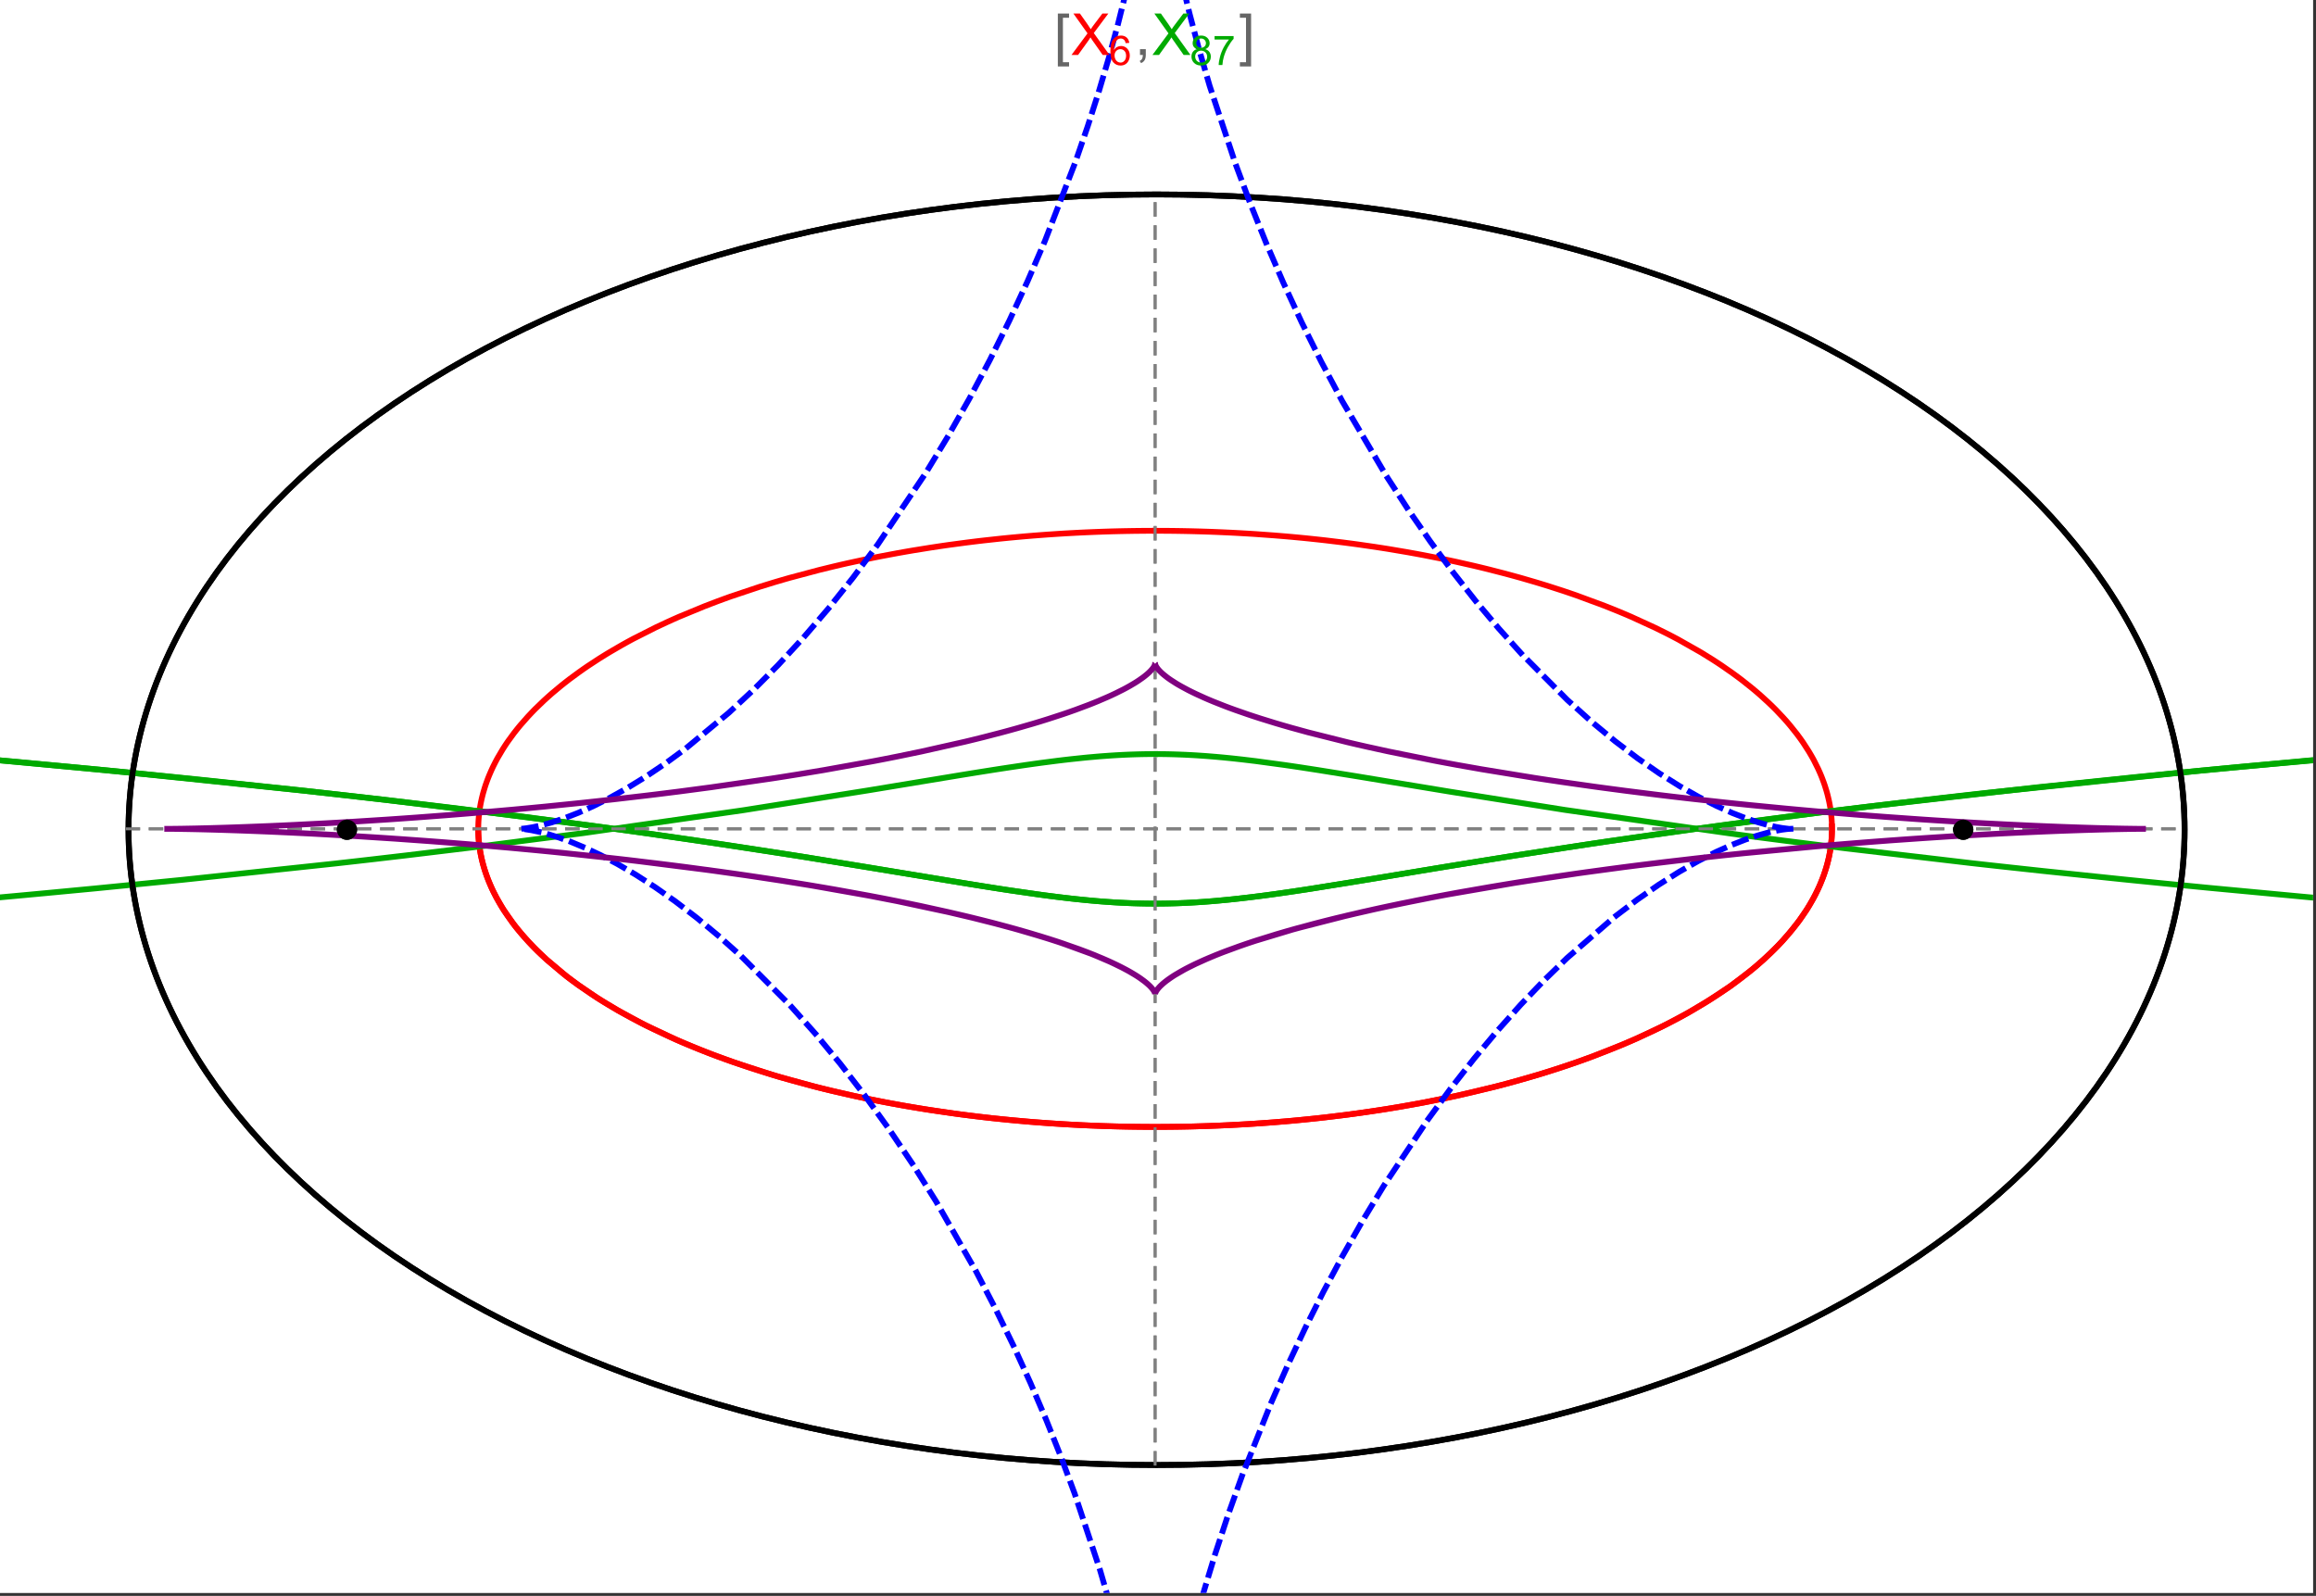 <?xml version="1.0" encoding="UTF-8"?>
<svg xmlns="http://www.w3.org/2000/svg" xmlns:xlink="http://www.w3.org/1999/xlink" width="801pt" height="552pt" viewBox="0 0 801 552" version="1.1">
<rect x="0" y="0" width="801" height="552" fill="#333333" stroke="none"/>
<defs>
<g>
<symbol overflow="visible" id="glyph0-0">
<path style="stroke:none;" d="M 1.25 0 L 1.25 -15.996 L 8.75 -15.996 L 8.75 0 Z M 2.5 -1.25 L 7.5 -1.25 L 7.5 -14.746 L 2.5 -14.746 Z "/>
</symbol>
<symbol overflow="visible" id="glyph0-1">
<path style="stroke:none;" d="M 5.242 3.984 L 1.359 3.984 L 1.359 -14.316 L 5.242 -14.316 L 5.242 -12.859 L 3.117 -12.859 L 3.117 2.52 L 5.242 2.52 Z "/>
</symbol>
<symbol overflow="visible" id="glyph0-2">
<path style="stroke:none;" d="M 4.199 3.984 L 0.32 3.984 L 0.32 2.52 L 2.441 2.52 L 2.441 -12.859 L 0.32 -12.859 L 0.32 -14.316 L 4.199 -14.316 Z "/>
</symbol>
<symbol overflow="visible" id="glyph1-0">
<path style="stroke:none;" d="M 2.5 0 L 2.5 -12.5 L 12.5 -12.5 L 12.5 0 Z M 2.812 -0.312 L 12.188 -0.312 L 12.188 -12.188 L 2.812 -12.188 Z "/>
</symbol>
<symbol overflow="visible" id="glyph1-1">
<path style="stroke:none;" d="M 0.086 0 L 5.625 -7.461 L 0.742 -14.316 L 3 -14.316 L 5.594 -10.645 C 6.133 -9.879 6.52 -9.293 6.75 -8.887 C 7.066 -9.406 7.441 -9.949 7.883 -10.516 L 10.762 -14.316 L 12.82 -14.316 L 7.793 -7.57 L 13.211 0 L 10.867 0 L 7.266 -5.109 C 7.062 -5.398 6.852 -5.715 6.641 -6.062 C 6.32 -5.539 6.094 -5.184 5.957 -4.992 L 2.363 0 Z "/>
</symbol>
<symbol overflow="visible" id="glyph1-2">
<path style="stroke:none;" d="M 1.777 0 L 1.777 -2 L 3.781 -2 L 3.781 0 C 3.777 0.734 3.648 1.328 3.391 1.781 C 3.129 2.234 2.715 2.582 2.148 2.832 L 1.66 2.078 C 2.027 1.914 2.301 1.676 2.48 1.363 C 2.652 1.047 2.75 0.594 2.773 0 Z "/>
</symbol>
<symbol overflow="visible" id="glyph2-0">
<path style="stroke:none;" d="M 1.773 0 L 1.773 -8.875 L 8.875 -8.875 L 8.875 0 Z M 1.996 -0.223 L 8.652 -0.223 L 8.652 -8.652 L 1.996 -8.652 Z "/>
</symbol>
<symbol overflow="visible" id="glyph2-1">
<path style="stroke:none;" d="M 7.066 -7.676 L 5.824 -7.578 C 5.711 -8.062 5.551 -8.418 5.352 -8.645 C 5.012 -8.996 4.598 -9.176 4.105 -9.18 C 3.703 -9.176 3.355 -9.066 3.059 -8.848 C 2.664 -8.559 2.352 -8.137 2.129 -7.59 C 1.898 -7.035 1.781 -6.254 1.773 -5.242 C 2.074 -5.699 2.441 -6.039 2.875 -6.262 C 3.309 -6.48 3.766 -6.59 4.242 -6.594 C 5.074 -6.59 5.781 -6.285 6.367 -5.676 C 6.949 -5.062 7.242 -4.27 7.246 -3.301 C 7.242 -2.66 7.105 -2.066 6.832 -1.52 C 6.559 -0.969 6.18 -0.551 5.699 -0.262 C 5.215 0.027 4.668 0.168 4.062 0.172 C 3.02 0.168 2.172 -0.211 1.52 -0.973 C 0.859 -1.738 0.531 -3 0.535 -4.758 C 0.531 -6.719 0.895 -8.145 1.621 -9.039 C 2.25 -9.816 3.102 -10.207 4.18 -10.207 C 4.977 -10.207 5.633 -9.98 6.145 -9.531 C 6.656 -9.082 6.965 -8.465 7.066 -7.676 Z M 1.969 -3.293 C 1.969 -2.863 2.059 -2.449 2.242 -2.059 C 2.422 -1.66 2.676 -1.363 3.008 -1.16 C 3.332 -0.953 3.68 -0.848 4.043 -0.852 C 4.566 -0.848 5.016 -1.062 5.398 -1.488 C 5.773 -1.914 5.965 -2.492 5.969 -3.223 C 5.965 -3.926 5.777 -4.477 5.406 -4.883 C 5.031 -5.285 4.559 -5.488 3.992 -5.492 C 3.426 -5.488 2.949 -5.285 2.559 -4.883 C 2.164 -4.477 1.969 -3.949 1.969 -3.293 Z "/>
</symbol>
<symbol overflow="visible" id="glyph2-2">
<path style="stroke:none;" d="M 2.512 -5.512 C 1.992 -5.699 1.609 -5.969 1.359 -6.324 C 1.109 -6.672 0.984 -7.094 0.984 -7.586 C 0.984 -8.324 1.25 -8.945 1.781 -9.449 C 2.312 -9.953 3.02 -10.207 3.902 -10.207 C 4.789 -10.207 5.5 -9.949 6.043 -9.434 C 6.582 -8.918 6.855 -8.289 6.855 -7.551 C 6.855 -7.078 6.73 -6.668 6.484 -6.32 C 6.234 -5.969 5.859 -5.699 5.359 -5.512 C 5.98 -5.305 6.457 -4.977 6.785 -4.527 C 7.109 -4.07 7.27 -3.531 7.273 -2.906 C 7.27 -2.035 6.965 -1.305 6.352 -0.715 C 5.734 -0.125 4.926 0.168 3.926 0.172 C 2.918 0.168 2.105 -0.125 1.496 -0.719 C 0.879 -1.309 0.574 -2.051 0.574 -2.941 C 0.574 -3.598 0.742 -4.148 1.078 -4.598 C 1.414 -5.043 1.891 -5.348 2.512 -5.512 Z M 2.262 -7.625 C 2.262 -7.141 2.414 -6.75 2.723 -6.449 C 3.031 -6.141 3.434 -5.988 3.93 -5.992 C 4.41 -5.988 4.805 -6.141 5.113 -6.445 C 5.418 -6.746 5.57 -7.117 5.574 -7.559 C 5.57 -8.012 5.414 -8.395 5.098 -8.711 C 4.781 -9.02 4.387 -9.176 3.918 -9.18 C 3.438 -9.176 3.043 -9.023 2.73 -8.723 C 2.418 -8.414 2.262 -8.047 2.262 -7.625 Z M 1.859 -2.934 C 1.855 -2.574 1.941 -2.23 2.109 -1.898 C 2.277 -1.566 2.527 -1.309 2.863 -1.125 C 3.195 -0.941 3.555 -0.848 3.938 -0.852 C 4.531 -0.848 5.023 -1.039 5.414 -1.426 C 5.801 -1.809 5.992 -2.297 5.996 -2.891 C 5.992 -3.488 5.793 -3.988 5.395 -4.383 C 4.992 -4.773 4.492 -4.969 3.895 -4.973 C 3.305 -4.969 2.82 -4.773 2.438 -4.387 C 2.051 -3.996 1.855 -3.512 1.859 -2.934 Z "/>
</symbol>
<symbol overflow="visible" id="glyph2-3">
<path style="stroke:none;" d="M 0.672 -8.832 L 0.672 -10.031 L 7.254 -10.031 L 7.254 -9.062 C 6.605 -8.371 5.961 -7.457 5.328 -6.316 C 4.688 -5.176 4.199 -4 3.855 -2.793 C 3.605 -1.941 3.445 -1.012 3.375 0 L 2.094 0 C 2.102 -0.797 2.258 -1.762 2.562 -2.898 C 2.859 -4.027 3.293 -5.117 3.855 -6.172 C 4.418 -7.219 5.016 -8.105 5.652 -8.832 Z "/>
</symbol>
</g>
<clipPath id="clip1">
  <path d="M 0 170 L 800 170 L 800 404 L 0 404 Z "/>
</clipPath>
<clipPath id="clip2">
  <path d="M 170 0 L 629 0 L 629 551 L 170 551 Z "/>
</clipPath>
</defs>
<g id="surface3869">
<path style="fill-rule:nonzero;fill:rgb(99.998%,99.998%,99.998%);fill-opacity:1;stroke-width:0.03;stroke-linecap:butt;stroke-linejoin:miter;stroke:rgb(99.998%,99.998%,99.998%);stroke-opacity:1;stroke-miterlimit:10;" d="M 74 564 L 874 564 L 874 13 L 74 13 Z " transform="matrix(1,0,0,1,-74,-13)"/>
<path style="fill:none;stroke-width:2;stroke-linecap:square;stroke-linejoin:miter;stroke:rgb(0%,0%,0%);stroke-opacity:1;stroke-miterlimit:3.25;" d="M 829.551 300 C 829.551 241.719 792.09 185.828 725.414 144.617 C 658.734 103.41 568.297 80.258 474 80.258 C 379.703 80.258 289.266 103.41 222.586 144.617 C 155.91 185.828 118.449 241.719 118.449 300 C 118.449 358.281 155.91 414.172 222.586 455.383 C 289.266 496.59 379.703 519.742 474 519.742 C 568.297 519.742 658.734 496.59 725.414 455.383 C 792.09 414.172 829.551 358.281 829.551 300 Z " transform="matrix(1,0,0,1,-74,-13)"/>
<path style="fill:none;stroke-width:1;stroke-linecap:square;stroke-linejoin:miter;stroke:rgb(50%,50%,50%);stroke-opacity:1;stroke-dasharray:4,4;stroke-miterlimit:3.25;" d="M 117.949 299.691 L 829.051 299.691 " transform="matrix(1,0,0,1,-74,-13)"/>
<path style="fill:none;stroke-width:1;stroke-linecap:square;stroke-linejoin:miter;stroke:rgb(50%,50%,50%);stroke-opacity:1;stroke-dasharray:4,4;stroke-miterlimit:3.25;" d="M 473.5 519.434 L 473.5 79.949 " transform="matrix(1,0,0,1,-74,-13)"/>
<path style="fill:none;stroke-width:2;stroke-linecap:square;stroke-linejoin:miter;stroke:rgb(99.998%,0%,0%);stroke-opacity:1;stroke-miterlimit:3.25;" d="M 239.418 300.547 L 239.438 301.371 L 239.477 302.191 L 239.527 303.016 L 239.598 303.84 L 239.68 304.66 L 239.777 305.484 L 239.887 306.305 L 240.016 307.125 L 240.156 307.945 L 240.312 308.766 L 240.484 309.586 L 240.672 310.406 L 240.871 311.223 L 241.086 312.039 L 241.562 313.672 L 241.82 314.484 L 242.098 315.301 L 242.688 316.922 L 243.008 317.734 L 243.34 318.543 L 244.047 320.156 L 244.426 320.961 L 244.816 321.762 L 245.641 323.363 L 247.461 326.547 L 247.949 327.34 L 248.457 328.129 L 249.508 329.699 L 251.777 332.82 L 252.379 333.594 L 252.996 334.367 L 254.27 335.902 L 256.977 338.945 L 257.688 339.695 L 258.41 340.449 L 259.898 341.941 L 263.027 344.891 L 269.891 350.637 L 270.883 351.398 L 271.887 352.156 L 273.938 353.66 L 278.203 356.609 L 279.301 357.336 L 280.414 358.059 L 282.68 359.484 L 287.359 362.285 L 288.562 362.973 L 289.773 363.656 L 292.234 365.004 L 297.297 367.637 L 307.938 372.645 L 309.312 373.246 L 310.695 373.84 L 313.496 375.012 L 319.199 377.285 L 320.648 377.84 L 322.105 378.387 L 325.039 379.461 L 331.004 381.543 L 332.512 382.047 L 334.027 382.547 L 337.082 383.523 L 343.262 385.406 L 355.887 388.871 L 357.379 389.25 L 358.875 389.621 L 361.879 390.352 L 367.926 391.742 L 369.445 392.074 L 370.965 392.402 L 374.016 393.047 L 380.141 394.262 L 381.676 394.551 L 383.211 394.836 L 386.289 395.391 L 392.457 396.434 L 394.004 396.68 L 395.547 396.922 L 398.637 397.391 L 404.82 398.266 L 406.367 398.473 L 407.91 398.672 L 411 399.059 L 412.543 399.242 L 414.082 399.422 L 417.164 399.77 L 418.703 399.934 L 420.242 400.094 L 423.312 400.398 L 429.434 400.953 L 430.961 401.078 L 432.484 401.199 L 435.527 401.426 L 437.043 401.535 L 438.559 401.637 L 441.582 401.828 L 443.09 401.918 L 444.594 402 L 446.094 402.082 L 447.594 402.156 L 449.09 402.227 L 450.582 402.293 L 453.559 402.414 L 455.012 402.469 L 456.465 402.516 L 459.355 402.602 L 460.797 402.637 L 462.234 402.668 L 463.668 402.699 L 465.098 402.723 L 466.523 402.742 L 469.367 402.773 L 470.781 402.781 L 472.191 402.785 L 473.598 402.789 L 475.004 402.785 L 476.402 402.781 L 477.797 402.77 L 479.188 402.758 L 480.574 402.742 L 481.957 402.723 L 483.336 402.695 L 484.711 402.672 L 486.082 402.641 L 487.445 402.605 L 490.164 402.527 L 491.516 402.484 L 492.863 402.438 L 494.203 402.387 L 495.543 402.332 L 498.203 402.215 L 499.527 402.152 L 500.848 402.086 L 503.469 401.941 L 504.773 401.867 L 506.074 401.789 L 508.66 401.621 L 509.941 401.535 L 511.223 401.445 L 513.766 401.258 L 518.793 400.848 L 520.039 400.738 L 521.277 400.625 L 523.738 400.395 L 528.602 399.902 L 529.805 399.773 L 531 399.641 L 533.379 399.371 L 538.07 398.801 L 539.328 398.641 L 540.578 398.48 L 543.062 398.145 L 547.957 397.453 L 549.164 397.273 L 550.363 397.09 L 552.746 396.723 L 557.438 395.953 L 558.594 395.758 L 559.742 395.559 L 562.023 395.156 L 566.512 394.328 L 575.191 392.586 L 576.246 392.359 L 577.297 392.133 L 579.379 391.676 L 583.473 390.738 L 591.367 388.809 L 592.328 388.559 L 593.281 388.312 L 595.172 387.812 L 598.883 386.797 L 606.031 384.723 L 606.844 384.477 L 607.648 384.23 L 609.246 383.738 L 612.383 382.738 L 618.43 380.711 L 619.164 380.453 L 619.895 380.199 L 621.344 379.684 L 624.188 378.648 L 629.66 376.559 L 630.328 376.297 L 630.988 376.031 L 632.297 375.504 L 634.863 374.445 L 639.805 372.316 L 648.945 368.02 L 650.109 367.434 L 651.258 366.848 L 653.5 365.676 L 657.797 363.332 L 665.652 358.652 L 666.113 358.359 L 666.57 358.066 L 667.473 357.484 L 669.234 356.316 L 672.598 353.992 L 678.707 349.375 L 679.059 349.094 L 680.09 348.25 L 681.426 347.129 L 683.969 344.898 L 684.273 344.617 L 684.578 344.34 L 685.176 343.785 L 686.344 342.68 L 688.559 340.48 L 688.824 340.207 L 689.086 339.934 L 689.605 339.387 L 690.617 338.297 L 692.535 336.133 L 695.949 331.859 L 696.133 331.613 L 696.312 331.367 L 696.668 330.871 L 697.363 329.891 L 698.668 327.941 L 698.82 327.699 L 698.977 327.457 L 699.281 326.973 L 699.867 326.008 L 700.969 324.09 L 701.227 323.613 L 701.48 323.137 L 701.973 322.191 L 702.883 320.309 L 702.988 320.074 L 703.098 319.84 L 703.305 319.371 L 703.703 318.441 L 704.438 316.594 L 704.531 316.344 L 704.621 316.094 L 704.801 315.598 L 705.137 314.609 L 705.219 314.359 L 705.453 313.621 L 705.746 312.645 L 705.812 312.398 L 705.883 312.156 L 706.012 311.668 L 706.258 310.699 L 706.375 310.215 L 706.484 309.73 L 706.688 308.773 L 706.734 308.531 L 706.777 308.293 L 706.867 307.816 L 706.91 307.578 L 706.949 307.34 L 707.027 306.867 L 707.098 306.391 L 707.168 305.918 L 707.199 305.684 L 707.227 305.449 L 707.285 304.977 L 707.312 304.742 L 707.336 304.508 L 707.383 304.043 L 707.406 303.809 L 707.426 303.574 L 707.465 303.109 L 707.496 302.648 L 707.512 302.414 L 707.547 301.723 L 707.555 301.492 L 707.566 301.262 L 707.57 301.047 L 707.578 300.832 L 707.582 300.621 L 707.59 300.191 L 707.59 299.98 L 707.594 299.766 L 707.59 299.555 L 707.59 299.129 L 707.586 298.918 L 707.582 298.703 L 707.578 298.492 L 707.547 297.648 L 707.535 297.441 L 707.527 297.23 L 707.516 297.02 L 707.5 296.812 L 707.488 296.602 L 707.457 296.184 L 707.441 295.977 L 707.422 295.77 L 707.387 295.352 L 707.363 295.145 L 707.344 294.938 L 707.301 294.523 L 707.273 294.316 L 707.25 294.109 L 707.199 293.699 L 707.082 292.879 L 707.051 292.676 L 707.02 292.469 L 706.953 292.062 L 706.809 291.25 L 706.73 290.844 L 706.652 290.441 L 706.48 289.637 L 706.098 288.039 L 705.996 287.648 L 705.891 287.262 L 705.672 286.488 L 705.195 284.949 L 705.07 284.566 L 704.941 284.188 L 704.672 283.426 L 704.102 281.918 L 704.027 281.73 L 703.949 281.543 L 703.797 281.168 L 703.484 280.422 L 702.82 278.941 L 701.363 276.023 L 701.258 275.824 L 701.152 275.629 L 700.938 275.238 L 700.5 274.461 L 699.59 272.914 L 697.625 269.871 L 697.496 269.684 L 697.363 269.496 L 697.102 269.121 L 696.57 268.375 L 695.473 266.891 L 693.145 263.973 L 692.863 263.637 L 692.578 263.301 L 692 262.629 L 690.816 261.301 L 688.344 258.684 L 688.188 258.523 L 687.703 258.039 L 687.055 257.395 L 685.734 256.121 L 682.984 253.605 L 682.219 252.934 L 681.441 252.266 L 679.855 250.941 L 676.578 248.336 L 676.367 248.172 L 675.734 247.691 L 674.883 247.055 L 673.152 245.789 L 669.586 243.301 L 669.359 243.152 L 669.137 243 L 668.688 242.699 L 667.781 242.102 L 665.945 240.918 L 662.18 238.594 L 654.27 234.113 L 654.035 233.988 L 653.797 233.859 L 653.316 233.609 L 652.359 233.105 L 650.418 232.105 L 646.465 230.148 L 638.258 226.387 L 637.688 226.137 L 637.117 225.891 L 635.969 225.402 L 633.652 224.434 L 628.938 222.539 L 619.199 218.941 L 618.906 218.84 L 618.617 218.738 L 618.035 218.535 L 616.867 218.137 L 614.52 217.344 L 609.754 215.809 L 609.457 215.711 L 609.156 215.617 L 608.551 215.43 L 607.344 215.059 L 604.914 214.324 L 599.996 212.895 L 599.324 212.707 L 598.648 212.52 L 597.297 212.148 L 594.582 211.414 L 589.082 210 L 588.738 209.914 L 587.695 209.656 L 586.305 209.316 L 583.508 208.652 L 577.852 207.371 L 577.504 207.297 L 577.152 207.219 L 576.453 207.07 L 575.051 206.77 L 572.23 206.184 L 566.543 205.062 L 566.188 204.992 L 565.828 204.926 L 565.113 204.793 L 563.676 204.527 L 560.797 204.008 L 554.988 203.023 L 554.645 202.965 L 553.625 202.801 L 552.258 202.586 L 549.52 202.164 L 544.004 201.367 L 543.66 201.316 L 543.312 201.27 L 542.621 201.176 L 541.23 200.988 L 538.449 200.629 L 532.855 199.953 L 532.477 199.91 L 532.094 199.867 L 531.336 199.781 L 529.809 199.613 L 526.754 199.289 L 525.988 199.211 L 525.219 199.133 L 523.688 198.984 L 520.613 198.695 L 520.227 198.664 L 519.84 198.629 L 519.07 198.559 L 517.527 198.43 L 514.438 198.18 L 508.234 197.73 L 507.508 197.684 L 506.785 197.637 L 505.332 197.551 L 502.422 197.383 L 501.695 197.344 L 500.965 197.305 L 499.508 197.23 L 496.59 197.098 L 496.227 197.082 L 495.859 197.066 L 495.129 197.035 L 493.668 196.977 L 493.305 196.965 L 492.938 196.949 L 492.207 196.922 L 490.746 196.875 L 490.379 196.863 L 490.016 196.852 L 489.281 196.828 L 487.82 196.789 L 487.453 196.777 L 487.086 196.77 L 486.355 196.75 L 484.891 196.715 L 484.531 196.711 L 483.094 196.68 L 482.734 196.676 L 482.016 196.664 L 481.656 196.656 L 481.297 196.652 L 480.582 196.641 L 478.066 196.613 L 477.707 196.613 L 476.988 196.605 L 476.629 196.605 L 476.27 196.602 L 475.91 196.602 L 475.551 196.598 L 474.469 196.598 L 474.109 196.594 L 473.5 196.594 " transform="matrix(1,0,0,1,-74,-13)"/>
<path style="fill:none;stroke-width:2;stroke-linecap:square;stroke-linejoin:miter;stroke:rgb(99.998%,0%,0%);stroke-opacity:1;stroke-miterlimit:3.25;" d="M 472.746 196.594 L 472.672 196.594 L 472.312 196.598 L 471.594 196.598 L 471.234 196.602 L 470.516 196.602 L 469.797 196.609 L 469.438 196.609 L 465.844 196.648 L 465.484 196.656 L 464.766 196.668 L 464.406 196.672 L 464.051 196.68 L 463.332 196.691 L 461.895 196.723 L 461.504 196.73 L 461.117 196.738 L 460.336 196.758 L 458.781 196.797 L 458 196.82 L 457.223 196.844 L 455.668 196.895 L 455.277 196.906 L 454.891 196.922 L 454.113 196.949 L 452.559 197.008 L 449.453 197.137 L 449.066 197.156 L 448.676 197.176 L 447.902 197.211 L 446.352 197.289 L 443.254 197.457 L 442.867 197.477 L 441.707 197.547 L 440.164 197.641 L 437.078 197.848 L 436.359 197.895 L 435.641 197.949 L 434.203 198.055 L 431.336 198.273 L 430.977 198.305 L 430.621 198.332 L 429.902 198.391 L 428.473 198.512 L 425.621 198.766 L 425.262 198.801 L 424.906 198.832 L 424.195 198.898 L 422.77 199.035 L 419.93 199.32 L 414.277 199.938 L 413.895 199.98 L 413.512 200.027 L 412.75 200.113 L 411.227 200.297 L 408.188 200.676 L 402.141 201.484 L 401.766 201.539 L 401.391 201.59 L 400.637 201.699 L 399.137 201.918 L 396.148 202.367 L 390.207 203.32 L 389.844 203.379 L 389.484 203.441 L 388.758 203.566 L 387.312 203.812 L 384.434 204.324 L 378.719 205.395 L 377.297 205.676 L 375.883 205.957 L 373.066 206.535 L 367.48 207.742 L 367.156 207.812 L 366.832 207.887 L 366.188 208.031 L 364.898 208.324 L 362.332 208.926 L 357.254 210.164 L 347.293 212.816 L 345.965 213.191 L 344.641 213.574 L 342.012 214.344 L 336.82 215.941 L 326.715 219.32 L 326.426 219.426 L 326.137 219.527 L 324.414 220.148 L 322.133 220.988 L 317.637 222.707 L 308.926 226.305 L 308.664 226.418 L 308.406 226.531 L 307.887 226.762 L 306.852 227.219 L 304.797 228.148 L 300.762 230.039 L 292.984 233.977 L 292.73 234.113 L 292.473 234.25 L 291.961 234.527 L 290.945 235.078 L 288.938 236.199 L 285.016 238.477 L 284.531 238.766 L 284.055 239.055 L 283.102 239.637 L 281.219 240.812 L 277.555 243.207 L 277.344 243.348 L 277.137 243.492 L 276.719 243.773 L 275.891 244.344 L 274.258 245.496 L 271.078 247.832 L 270.883 247.98 L 270.691 248.129 L 270.305 248.426 L 269.535 249.023 L 268.023 250.223 L 265.098 252.664 L 264.906 252.828 L 264.711 252.996 L 264.328 253.332 L 263.566 254.008 L 262.074 255.363 L 259.207 258.129 L 259.031 258.301 L 258.516 258.828 L 257.836 259.531 L 256.504 260.953 L 253.969 263.836 L 253.824 264.008 L 253.684 264.18 L 253.402 264.52 L 252.844 265.207 L 251.758 266.586 L 249.707 269.391 L 249.586 269.57 L 249.461 269.746 L 249.219 270.102 L 248.742 270.816 L 247.82 272.254 L 246.102 275.168 L 246 275.348 L 245.902 275.531 L 245.707 275.891 L 245.324 276.617 L 244.586 278.082 L 244.5 278.266 L 244.41 278.449 L 244.238 278.82 L 243.898 279.562 L 243.25 281.055 L 243.172 281.242 L 243.098 281.43 L 242.945 281.805 L 242.648 282.559 L 242.098 284.078 L 241.965 284.461 L 241.84 284.844 L 241.594 285.613 L 241.137 287.164 L 241.02 287.586 L 240.91 288.012 L 240.699 288.859 L 240.598 289.289 L 240.504 289.715 L 240.32 290.574 L 240.277 290.789 L 240.238 291.008 L 240.156 291.438 L 240.117 291.656 L 240.078 291.871 L 240.008 292.309 L 239.973 292.523 L 239.938 292.742 L 239.875 293.18 L 239.758 294.059 L 239.703 294.496 L 239.656 294.938 L 239.633 295.16 L 239.613 295.383 L 239.57 295.824 L 239.555 296.047 L 239.535 296.27 L 239.504 296.715 L 239.492 296.938 L 239.477 297.164 L 239.465 297.387 L 239.457 297.609 L 239.445 297.836 L 239.438 298.059 L 239.422 298.512 L 239.418 298.738 L 239.414 298.961 L 239.41 299.188 L 239.41 299.414 L 239.406 299.641 L 239.41 299.867 L 239.41 300.098 L 239.418 300.551 L 239.422 300.781 L 239.426 301.008 L 239.434 301.238 L 239.441 301.453 L 239.449 301.664 L 239.496 302.523 L 239.523 302.957 L 239.539 303.172 L 239.559 303.387 L 239.594 303.82 L 239.617 304.039 L 239.637 304.254 L 239.707 304.91 L 239.73 305.125 L 239.785 305.562 L 239.816 305.781 L 239.844 306.004 L 239.91 306.441 L 239.941 306.66 L 239.977 306.883 L 240.047 307.324 L 240.207 308.211 L 240.246 308.434 L 240.289 308.652 L 240.383 309.102 L 240.574 309.996 L 240.625 310.219 L 240.68 310.441 L 240.789 310.895 L 241.02 311.797 L 241.145 312.25 L 241.273 312.703 L 241.543 313.613 L 242.148 315.449 L 242.328 315.949 L 242.512 316.453 L 242.898 317.461 L 243.746 319.488 L 243.863 319.746 L 243.977 320 L 244.211 320.512 L 244.703 321.539 L 245.77 323.609 L 245.91 323.871 L 246.055 324.129 L 246.348 324.652 L 246.949 325.699 L 248.25 327.812 L 251.227 332.094 L 251.426 332.359 L 251.629 332.625 L 252.039 333.156 L 252.883 334.223 L 254.672 336.375 L 255.141 336.914 L 255.621 337.457 L 256.605 338.543 L 258.684 340.727 L 258.957 341.004 L 259.781 341.828 L 260.918 342.934 L 263.316 345.152 L 268.617 349.637 L 268.949 349.898 L 269.285 350.164 L 269.957 350.691 L 271.34 351.746 L 274.23 353.867 L 280.535 358.137 L 280.953 358.402 L 281.375 358.672 L 282.23 359.207 L 283.969 360.277 L 287.602 362.426 L 295.492 366.719 L 296.059 367.012 L 296.629 367.301 L 297.781 367.883 L 300.141 369.043 L 305.062 371.355 L 305.695 371.645 L 306.336 371.934 L 307.629 372.508 L 310.27 373.656 L 315.777 375.941 L 316.488 376.223 L 317.203 376.508 L 318.648 377.07 L 321.598 378.195 L 327.742 380.422 L 341.055 384.75 L 341.875 384.996 L 342.699 385.242 L 344.363 385.73 L 347.754 386.695 L 354.777 388.586 L 355.68 388.82 L 356.586 389.051 L 358.414 389.508 L 362.137 390.41 L 369.832 392.16 L 370.816 392.371 L 371.809 392.582 L 373.809 393.004 L 377.871 393.82 L 378.902 394.023 L 379.938 394.223 L 382.023 394.617 L 386.266 395.387 L 387.34 395.574 L 388.418 395.762 L 390.594 396.129 L 395.012 396.84 L 404.117 398.172 L 405.258 398.324 L 406.402 398.477 L 408.711 398.773 L 413.387 399.344 L 414.57 399.48 L 415.758 399.613 L 418.148 399.875 L 422.996 400.367 L 424.219 400.484 L 425.449 400.602 L 427.926 400.82 L 429.172 400.93 L 430.422 401.035 L 432.938 401.234 L 434.203 401.328 L 435.473 401.422 L 438.027 401.602 L 443.199 401.922 L 444.508 401.996 L 445.816 402.066 L 448.449 402.199 L 449.773 402.258 L 451.105 402.316 L 453.777 402.422 L 455.117 402.473 L 456.465 402.516 L 457.82 402.559 L 459.176 402.594 L 460.535 402.629 L 463.27 402.691 L 464.645 402.715 L 466.023 402.734 L 467.406 402.754 L 468.793 402.766 L 470.184 402.777 L 471.578 402.785 L 472.977 402.789 L 474.383 402.789 L 475.789 402.781 L 477.199 402.773 L 478.613 402.762 L 480.031 402.746 L 481.453 402.73 L 482.879 402.707 L 484.309 402.68 L 485.742 402.648 L 487.18 402.613 L 488.742 402.57 L 490.309 402.523 L 491.879 402.473 L 493.453 402.414 L 495.031 402.352 L 496.609 402.285 L 499.785 402.137 L 501.375 402.059 L 502.969 401.969 L 506.168 401.781 L 507.773 401.68 L 509.379 401.574 L 512.602 401.344 L 514.215 401.223 L 515.832 401.094 L 519.074 400.82 L 520.699 400.68 L 522.324 400.527 L 525.582 400.215 L 527.211 400.047 L 528.844 399.875 L 532.113 399.516 L 538.66 398.727 L 540.301 398.516 L 541.941 398.297 L 545.223 397.848 L 551.781 396.871 L 553.422 396.613 L 555.059 396.348 L 558.336 395.801 L 564.871 394.637 L 566.5 394.328 L 568.129 394.016 L 571.379 393.371 L 577.852 392.012 L 590.645 388.992 L 592.121 388.613 L 593.594 388.23 L 596.527 387.445 L 602.34 385.816 L 603.781 385.395 L 605.219 384.969 L 608.078 384.098 L 613.73 382.297 L 615.129 381.832 L 616.523 381.363 L 619.289 380.41 L 624.746 378.441 L 635.32 374.254 L 636.609 373.711 L 637.887 373.156 L 640.422 372.043 L 645.387 369.75 L 646.605 369.164 L 647.816 368.578 L 650.207 367.383 L 654.879 364.941 L 656.02 364.32 L 657.152 363.695 L 659.387 362.43 L 663.734 359.848 L 671.898 354.488 L 672.977 353.719 L 674.043 352.945 L 676.133 351.387 L 680.129 348.215 L 681.09 347.41 L 682.035 346.605 L 683.879 344.977 L 687.375 341.672 L 688.207 340.836 L 689.023 340 L 690.609 338.312 L 693.574 334.895 L 694.273 334.031 L 694.953 333.168 L 696.266 331.43 L 698.68 327.918 L 699.238 327.035 L 699.781 326.148 L 700.812 324.367 L 701.301 323.477 L 701.773 322.582 L 702.66 320.785 L 703.074 319.883 L 703.473 318.98 L 704.215 317.172 L 704.559 316.262 L 704.887 315.355 L 705.48 313.531 L 705.75 312.621 L 706.004 311.707 L 706.238 310.789 L 706.453 309.875 L 706.648 308.957 L 706.824 308.039 L 706.984 307.121 L 707.125 306.203 L 707.25 305.285 L 707.352 304.363 L 707.438 303.441 L 707.504 302.523 L 707.551 301.602 L 707.582 300.68 L 707.594 299.758 L 707.582 298.836 " transform="matrix(1,0,0,1,-74,-13)"/>
<g clip-path="url(#clip1)" clip-rule="nonzero">
<path style="fill:none;stroke-width:2;stroke-linecap:square;stroke-linejoin:miter;stroke:rgb(0%,66.666%,0%);stroke-opacity:1;stroke-miterlimit:3.25;" d="M 6993.75 290.52 L 6962.773 281.773 L 6912.281 273.199 L 6843.156 264.867 L 6756.594 256.855 L 6654.016 249.223 L 6537.051 242.023 L 6407.445 235.289 L 6267.031 229.059 L 6117.641 223.352 L 5961.09 218.172 L 5799.105 213.523 L 5633.32 209.402 L 5465.23 205.789 L 5296.188 202.668 L 5127.398 200.016 L 4959.898 197.809 L 4794.586 196.012 L 4632.207 194.605 L 4473.375 193.551 L 4318.578 192.824 L 4168.195 192.395 L 4022.508 192.238 L 3881.707 192.32 L 3745.918 192.625 L 3615.199 193.125 L 3489.555 193.797 L 3368.953 194.621 L 3253.32 195.586 L 3142.555 196.664 L 3036.539 197.848 L 2935.133 199.121 L 2838.191 200.473 L 2745.551 201.887 L 2657.047 203.359 L 2572.52 204.879 L 2491.801 206.434 L 2414.727 208.023 L 2341.129 209.637 L 2203.738 212.914 L 2139.641 214.566 L 2078.414 216.227 L 1964.016 219.551 L 1763.906 226.137 L 1719.18 227.758 L 1676.367 229.367 L 1596.109 232.543 L 1454.68 238.699 L 1422.855 240.195 L 1392.309 241.672 L 1334.812 244.57 L 1232.652 250.148 L 1207.598 251.605 L 1183.559 253.047 L 1138.332 255.855 L 1058.059 261.227 L 1039.879 262.516 L 1022.387 263.789 L 989.336 266.27 L 930.176 271.004 L 916.688 272.145 L 903.672 273.262 L 878.988 275.449 L 834.484 279.617 L 761.527 287.195 L 753.664 288.074 L 746.051 288.941 L 731.512 290.629 L 704.984 293.848 L 660.527 299.672 L 655.656 300.348 L 650.922 301.012 L 641.84 302.301 L 625.102 304.754 L 596.523 309.148 L 593.555 309.621 L 590.652 310.086 L 585.051 310.984 L 574.586 312.691 L 556.215 315.727 L 554.129 316.074 L 552.086 316.414 L 548.121 317.066 L 540.645 318.297 L 527.262 320.426 L 525.719 320.664 L 524.203 320.895 L 521.242 321.34 L 515.59 322.152 L 514.23 322.34 L 512.891 322.523 L 510.27 322.871 L 505.23 323.496 L 504.012 323.637 L 502.809 323.773 L 500.441 324.031 L 499.277 324.152 L 498.129 324.27 L 495.863 324.484 L 494.75 324.582 L 493.645 324.68 L 491.465 324.852 L 490.391 324.934 L 489.324 325.008 L 487.219 325.141 L 486.195 325.199 L 485.184 325.254 L 484.176 325.305 L 483.176 325.348 L 482.18 325.391 L 481.188 325.426 L 480.203 325.457 L 479.227 325.484 L 478.25 325.508 L 477.281 325.527 L 476.312 325.539 L 475.348 325.551 L 473.434 325.559 L 472.477 325.555 L 471.527 325.551 L 470.578 325.539 L 469.629 325.523 L 467.738 325.484 L 466.793 325.457 L 465.852 325.426 L 464.906 325.391 L 463.965 325.355 L 463.02 325.312 L 462.078 325.266 L 461.133 325.219 L 460.191 325.164 L 459.246 325.109 L 458.297 325.047 L 456.398 324.918 L 455.445 324.848 L 454.492 324.77 L 452.578 324.613 L 448.707 324.254 L 447.73 324.156 L 446.75 324.055 L 444.777 323.84 L 440.777 323.375 L 439.762 323.254 L 438.742 323.125 L 436.688 322.863 L 432.5 322.305 L 423.785 321.043 L 422.566 320.859 L 421.336 320.672 L 418.84 320.289 L 413.727 319.484 L 402.922 317.734 L 378.629 313.715 L 376.977 313.441 L 375.305 313.164 L 371.914 312.609 L 364.906 311.465 L 349.973 309.07 L 315.926 303.867 L 313.75 303.547 L 311.555 303.227 L 307.09 302.578 L 297.879 301.266 L 278.27 298.555 L 233.777 292.828 L 230.742 292.457 L 227.672 292.086 L 221.438 291.336 L 208.559 289.816 L 181.098 286.711 L 118.566 280.211 L 113.926 279.754 L 109.23 279.301 L 99.668 278.383 L 79.852 276.527 L 37.258 272.738 L 31.637 272.258 L 25.949 271.773 L 14.367 270.801 L -9.66 268.836 L -61.402 264.824 L -68.234 264.316 L -75.156 263.805 L -89.254 262.777 L -118.535 260.703 L -181.703 256.473 L -329.207 247.699 L -339.293 247.148 L -349.512 246.594 L -370.348 245.484 L -413.676 243.246 L -507.43 238.711 L -519.855 238.137 L -532.449 237.562 L -558.141 236.414 L -611.617 234.102 L -727.547 229.438 L -742.934 228.852 L -758.531 228.266 L -790.363 227.094 L -856.676 224.742 L -873.824 224.156 L -891.207 223.57 L -926.688 222.395 L -1000.625 220.051 L -1019.746 219.469 L -1039.133 218.887 L -1078.707 217.723 L -1161.172 215.41 L -1340.238 210.879 L -1362.414 210.359 L -1384.875 209.844 L -1430.652 208.824 L -1525.738 206.82 L -1550.266 206.328 L -1575.102 205.84 L -1625.711 204.875 L -1730.766 203.004 L -1757.848 202.551 L -1785.266 202.102 L -1841.109 201.223 L -1869.539 200.793 L -1898.316 200.367 L -1956.918 199.543 L -1986.742 199.141 L -2016.926 198.746 L -2078.363 197.984 L -2205.59 196.562 L -2238.312 196.23 L -2271.406 195.91 L -2338.707 195.297 L -2372.918 195.012 L -2407.504 194.734 L -2477.797 194.219 L -2513.508 193.98 L -2549.59 193.754 L -2586.047 193.543 L -2622.879 193.344 L -2660.086 193.16 L -2697.66 192.992 L -2735.605 192.84 L -2773.922 192.703 L -2812.602 192.586 L -2851.645 192.48 L -2891.051 192.395 L -2930.812 192.328 L -2970.926 192.277 L -3011.395 192.246 L -3052.203 192.234 L -3093.355 192.242 L -3134.844 192.27 L -3176.66 192.32 L -3218.801 192.391 L -3261.258 192.484 L -3304.023 192.598 L -3347.09 192.734 L -3390.453 192.898 L -3434.098 193.082 L -3481.738 193.312 L -3529.688 193.57 L -3577.938 193.859 L -3626.469 194.176 L -3675.27 194.527 L -3724.32 194.91 L -3823.109 195.777 L -3872.812 196.262 L -3922.691 196.781 L -4022.906 197.926 L -4073.195 198.555 L -4123.57 199.219 L -4224.5 200.664 L -4274.996 201.445 L -4325.477 202.27 L -4426.281 204.031 L -4476.547 204.973 L -4526.676 205.957 L -4626.402 208.051 L -4675.934 209.16 L -4725.195 210.316 L -4822.77 212.75 L -5013.086 218.141 L -5059.434 219.598 L -5105.207 221.094 L -5194.887 224.223 L -5238.703 225.848 L -5281.789 227.52 L -5365.598 230.98 L -5406.238 232.77 L -5445.98 234.602 L -5522.617 238.383 L -5559.434 240.328 L -5595.195 242.312 L -5663.406 246.387 L -5695.781 248.473 L -5726.957 250.594 L -5756.898 252.746 L -5785.574 254.926 L -5812.949 257.137 L -5838.996 259.371 L -5886.992 263.922 L -5908.887 266.234 L -5929.348 268.562 L -5948.355 270.914 L -5965.887 273.285 L -5981.926 275.668 L -5996.453 278.07 L -6009.457 280.48 L -6020.926 282.906 L -6030.238 285.176 L -6038.199 287.453 L -6044.797 289.738 L -6050.039 292.023 L -6053.914 294.312 L -6056.43 296.602 L -6057.582 298.891 L -6057.383 301.176 L -6055.824 303.461 L -6052.926 305.738 L -6048.688 308.008 L -6043.125 310.273 L -6036.242 312.527 L -6028.059 314.77 L -6018.59 317 L -6007.844 319.219 L -5995.84 321.422 L -5982.602 323.609 L -5968.145 325.777 L -5952.488 327.93 L -5935.656 330.062 L -5917.668 332.172 L -5878.332 336.328 L -5857.035 338.371 L -5834.684 340.391 L -5786.93 344.352 L -5761.582 346.289 L -5735.297 348.203 L -5680.016 351.938 L -5651.086 353.762 L -5621.332 355.559 L -5559.484 359.051 L -5527.449 360.75 L -5494.715 362.418 L -5427.273 365.652 L -5392.629 367.219 L -5357.406 368.754 L -5285.348 371.723 L -5135.617 377.258 L -5097.18 378.555 L -5058.398 379.82 L -4979.898 382.25 L -4940.238 383.414 L -4900.336 384.543 L -4819.898 386.707 L -4779.418 387.738 L -4738.785 388.742 L -4657.176 390.648 L -4493.117 394.09 L -4452.852 394.859 L -4412.598 395.602 L -4332.188 397.004 L -4292.062 397.664 L -4252.012 398.297 L -4172.176 399.484 L -4132.422 400.043 L -4092.789 400.574 L -4013.941 401.562 L -3974.746 402.023 L -3935.719 402.461 L -3858.203 403.266 L -3819.734 403.637 L -3781.465 403.984 L -3743.402 404.312 L -3705.559 404.621 L -3667.941 404.91 L -3630.551 405.176 L -3556.484 405.656 L -3519.82 405.867 L -3483.406 406.062 L -3447.25 406.238 L -3411.352 406.398 L -3375.719 406.543 L -3340.352 406.668 L -3305.258 406.781 L -3270.438 406.875 L -3235.895 406.957 L -3201.629 407.023 L -3167.645 407.074 L -3133.945 407.113 L -3100.527 407.137 L -3067.398 407.148 L -3034.555 407.145 L -3002 407.133 L -2969.734 407.105 L -2937.758 407.066 L -2906.074 407.016 L -2874.676 406.953 L -2843.57 406.883 L -2812.758 406.797 L -2782.23 406.707 L -2751.996 406.602 L -2722.051 406.488 L -2692.395 406.367 L -2663.023 406.234 L -2633.941 406.094 L -2605.145 405.945 L -2576.633 405.789 L -2520.461 405.449 L -2492.793 405.266 L -2465.41 405.078 L -2411.473 404.68 L -2306.879 403.805 L -2279.25 403.547 L -2251.934 403.289 L -2198.23 402.746 L -2094.453 401.594 L -2069.25 401.289 L -2044.34 400.984 L -1995.375 400.355 L -1900.816 399.051 L -1877.859 398.715 L -1855.172 398.375 L -1810.582 397.684 L -1724.492 396.27 L -1563.992 393.328 L -1544.969 392.949 L -1526.168 392.574 L -1489.219 391.812 L -1417.863 390.277 L -1284.738 387.168 L -1268.945 386.777 L -1253.336 386.383 L -1222.648 385.602 L -1163.34 384.031 L -1052.508 380.895 L -1040.219 380.531 L -1028.059 380.164 L -1004.113 379.438 L -957.691 377.988 L -870.375 375.109 L -715.512 369.484 L -706.625 369.137 L -697.82 368.793 L -680.473 368.105 L -646.766 366.746 L -583.109 364.062 L -469.266 358.875 L -462.141 358.531 L -455.086 358.188 L -441.184 357.508 L -414.18 356.16 L -363.188 353.52 L -272.016 348.445 L -266.75 348.137 L -261.535 347.832 L -251.238 347.219 L -231.195 346.012 L -193.184 343.645 L -124.637 339.102 L -120.727 338.832 L -116.852 338.562 L -109.188 338.023 L -94.238 336.965 L -65.746 334.883 L -13.891 330.887 L 72.699 323.508 L 74.93 323.305 L 77.148 323.102 L 81.535 322.699 L 90.141 321.898 L 106.688 320.328 L 137.32 317.301 L 190.109 311.672 L 191.727 311.488 L 193.332 311.309 L 196.508 310.949 L 202.746 310.238 L 214.754 308.84 L 237.031 306.152 L 275.586 301.191 L 331.086 293.246 L 374.41 286.363 L 405.836 281.172 L 406.234 281.105 L 406.633 281.043 L 407.418 280.914 L 408.98 280.66 L 412.031 280.168 L 417.879 279.242 L 418.234 279.188 L 418.586 279.133 L 419.293 279.023 L 420.688 278.809 L 423.418 278.395 L 428.684 277.617 L 429.031 277.566 L 429.379 277.52 L 430.066 277.422 L 431.434 277.227 L 434.113 276.859 L 439.293 276.188 L 439.609 276.148 L 439.922 276.109 L 440.551 276.035 L 441.797 275.883 L 444.254 275.602 L 449.027 275.098 L 449.301 275.07 L 449.574 275.047 L 450.117 274.992 L 451.203 274.895 L 453.344 274.707 L 453.875 274.66 L 454.406 274.617 L 455.461 274.535 L 457.551 274.387 L 457.812 274.367 L 458.07 274.352 L 458.59 274.316 L 459.621 274.25 L 459.879 274.234 L 460.137 274.223 L 460.648 274.191 L 461.672 274.137 L 461.926 274.125 L 462.18 274.109 L 462.691 274.086 L 463.707 274.039 L 463.957 274.027 L 464.211 274.02 L 464.719 273.996 L 465.727 273.961 L 467.203 273.914 L 467.695 273.902 L 468.188 273.887 L 468.68 273.879 L 468.926 273.871 L 469.168 273.867 L 469.906 273.855 L 470.148 273.852 L 470.641 273.844 L 470.883 273.84 L 471.129 273.836 L 471.375 273.836 L 471.617 273.832 L 471.863 273.832 L 472.105 273.828 L 472.598 273.828 L 472.84 273.824 L 473.5 273.824 " transform="matrix(1,0,0,1,-74,-13)"/>
<path style="fill:none;stroke-width:2;stroke-linecap:square;stroke-linejoin:miter;stroke:rgb(0%,66.666%,0%);stroke-opacity:1;stroke-miterlimit:3.25;" d="M 474.012 273.824 L 474.062 273.824 L 474.305 273.828 L 474.797 273.828 L 475.039 273.832 L 475.285 273.832 L 475.527 273.836 L 475.773 273.836 L 476.02 273.84 L 476.262 273.844 L 476.508 273.844 L 476.754 273.848 L 476.996 273.852 L 477.488 273.859 L 477.73 273.867 L 478.469 273.879 L 478.715 273.887 L 478.961 273.891 L 479.449 273.906 L 479.695 273.91 L 480.434 273.934 L 481.422 273.965 L 481.691 273.977 L 481.957 273.984 L 482.496 274.008 L 483.574 274.051 L 483.844 274.062 L 484.113 274.078 L 484.652 274.102 L 485.738 274.16 L 486.012 274.172 L 486.281 274.188 L 486.828 274.219 L 487.922 274.285 L 490.129 274.434 L 490.41 274.453 L 491.242 274.512 L 492.363 274.602 L 494.625 274.789 L 494.91 274.812 L 495.195 274.84 L 495.77 274.891 L 496.922 274.996 L 499.254 275.227 L 499.527 275.254 L 499.801 275.285 L 500.355 275.34 L 501.465 275.461 L 503.715 275.711 L 508.344 276.266 L 518.195 277.602 L 519.602 277.805 L 521.027 278.012 L 523.934 278.445 L 530.004 279.383 L 543.301 281.523 L 575.32 286.812 L 615.234 293.145 L 675.289 301.707 L 676.336 301.848 L 677.391 301.988 L 679.512 302.27 L 683.832 302.836 L 692.758 303.988 L 711.867 306.387 L 755.836 311.555 L 757.32 311.719 L 758.812 311.887 L 761.824 312.223 L 767.957 312.898 L 780.676 314.277 L 808.059 317.137 L 809.863 317.32 L 811.676 317.504 L 815.34 317.871 L 822.809 318.617 L 838.328 320.137 L 871.891 323.289 L 874.297 323.508 L 876.723 323.727 L 881.621 324.172 L 891.641 325.066 L 912.582 326.891 L 958.422 330.688 L 961.477 330.934 L 964.559 331.176 L 970.785 331.672 L 983.539 332.664 L 1010.281 334.699 L 1069.215 338.934 L 1072.898 339.188 L 1076.605 339.445 L 1084.113 339.957 L 1099.48 340.992 L 1131.711 343.102 L 1202.754 347.488 L 1207.512 347.77 L 1212.309 348.055 L 1222.027 348.621 L 1241.953 349.77 L 1283.902 352.105 L 1377.055 356.957 L 1383.855 357.293 L 1390.723 357.633 L 1404.66 358.312 L 1433.371 359.688 L 1494.332 362.488 L 1502.301 362.844 L 1510.355 363.199 L 1526.703 363.914 L 1560.426 365.359 L 1632.199 368.293 L 1641.602 368.668 L 1651.105 369.039 L 1670.41 369.789 L 1710.277 371.293 L 1795.348 374.352 L 1989.676 380.602 L 2002.125 380.973 L 2014.711 381.34 L 2040.285 382.082 L 2093.098 383.562 L 2205.777 386.523 L 2220.559 386.891 L 2235.504 387.262 L 2265.883 387.996 L 2328.676 389.465 L 2462.836 392.363 L 2480.457 392.719 L 2498.27 393.078 L 2534.496 393.785 L 2609.395 395.18 L 2628.648 395.523 L 2648.113 395.867 L 2687.695 396.547 L 2769.547 397.875 L 2790.582 398.199 L 2811.855 398.52 L 2855.109 399.156 L 2944.535 400.383 L 2967.516 400.684 L 2990.75 400.977 L 3037.988 401.551 L 3135.613 402.645 L 3160.195 402.902 L 3185.043 403.152 L 3235.523 403.637 L 3261.168 403.867 L 3287.082 404.098 L 3339.723 404.531 L 3366.457 404.742 L 3393.469 404.941 L 3448.328 405.324 L 3476.184 405.504 L 3504.316 405.676 L 3561.445 405.996 L 3590.441 406.141 L 3619.723 406.281 L 3649.293 406.41 L 3679.156 406.527 L 3709.309 406.637 L 3739.754 406.738 L 3770.492 406.828 L 3801.52 406.91 L 3832.84 406.977 L 3864.453 407.035 L 3896.359 407.082 L 3928.559 407.117 L 3961.047 407.137 L 3993.828 407.148 L 4026.898 407.145 L 4060.258 407.129 L 4093.906 407.102 L 4127.84 407.055 L 4162.055 407 L 4196.555 406.926 L 4231.336 406.84 L 4266.395 406.738 L 4301.727 406.621 L 4337.328 406.484 L 4373.199 406.336 L 4409.336 406.168 L 4445.734 405.984 L 4482.387 405.781 L 4519.293 405.559 L 4556.441 405.32 L 4631.461 404.785 L 4669.316 404.488 L 4707.395 404.168 L 4784.188 403.473 L 4822.887 403.09 L 4861.781 402.688 L 4940.102 401.812 L 4979.512 401.34 L 5019.078 400.844 L 5098.621 399.777 L 5259.031 397.336 L 5302.746 396.602 L 5346.523 395.836 L 5434.172 394.207 L 5478 393.34 L 5521.805 392.438 L 5609.246 390.531 L 5652.836 389.527 L 5696.301 388.484 L 5782.758 386.293 L 5953 381.461 L 5994.828 380.156 L 6036.301 378.816 L 6118.047 376.02 L 6158.258 374.562 L 6197.977 373.066 L 6275.809 369.961 L 6313.848 368.348 L 6351.258 366.699 L 6424.035 363.289 L 6459.324 361.527 L 6493.84 359.73 L 6560.375 356.023 L 6592.324 354.117 L 6623.344 352.176 L 6682.453 348.191 L 6710.465 346.148 L 6737.406 344.078 L 6787.926 339.84 L 6811.438 337.676 L 6833.738 335.484 L 6854.797 333.27 L 6874.586 331.027 L 6893.074 328.762 L 6910.23 326.473 L 6926.031 324.164 L 6940.449 321.832 L 6953.465 319.484 L 6965.047 317.117 L 6975.184 314.738 L 6983.852 312.344 L 6991.035 309.938 L 6996.715 307.52 L 7000.883 305.094 L 7003.523 302.66 L 7004.629 300.223 L 7004.195 297.781 L 7002.211 295.34 L 6998.676 292.895 L 6993.59 290.453 L 6986.953 288.016 L 6978.766 285.586 L 6969.039 283.16 L 6958.574 280.906 L 6946.781 278.66 L 6933.668 276.426 L 6919.246 274.203 L 6903.527 271.992 L 6886.523 269.797 L 6848.73 265.457 L 6827.977 263.316 L 6806.012 261.195 L 6758.52 257.016 L 6733.043 254.961 L 6706.441 252.934 L 6649.973 248.953 L 6620.156 247.004 L 6589.324 245.082 L 6524.727 241.332 L 6491.023 239.504 L 6456.418 237.707 L 6384.648 234.211 L 6347.543 232.516 L 6309.664 230.852 L 6231.734 227.633 L 6068.07 221.629 L 6025.719 220.219 L 5982.859 218.848 L 5895.742 216.215 L 5851.547 214.957 L 5806.973 213.734 L 5716.797 211.402 L 5671.258 210.293 L 5625.453 209.219 L 5533.18 207.184 L 5346.699 203.551 L 5299.828 202.73 L 5252.906 201.945 L 5159.004 200.48 L 5112.07 199.797 L 5065.172 199.148 L 4971.57 197.949 L 4924.91 197.395 L 4878.363 196.875 L 4831.949 196.387 L 4785.684 195.926 L 4739.586 195.496 L 4693.672 195.098 L 4602.441 194.383 L 4553.379 194.043 L 4504.594 193.734 L 4456.102 193.457 L 4407.918 193.207 L 4360.055 192.992 L 4312.527 192.801 L 4265.348 192.641 L 4218.523 192.508 L 4172.066 192.402 L 4125.984 192.324 L 4080.293 192.27 L 4034.992 192.242 L 3990.094 192.234 L 3945.602 192.254 L 3901.523 192.297 L 3857.867 192.359 L 3814.633 192.445 L 3771.828 192.551 L 3729.461 192.676 L 3687.523 192.824 L 3646.031 192.988 L 3604.977 193.172 L 3564.367 193.375 L 3524.203 193.594 L 3484.484 193.828 L 3445.211 194.078 L 3406.391 194.348 L 3368.012 194.629 L 3330.082 194.926 L 3292.602 195.238 L 3218.973 195.902 L 3182.824 196.254 L 3147.121 196.617 L 3077.023 197.379 L 3042.629 197.777 L 3008.668 198.184 L 2942.035 199.031 L 2909.355 199.469 L 2877.098 199.914 L 2813.832 200.832 L 2692.207 202.762 L 2662.797 203.262 L 2633.785 203.766 L 2576.918 204.797 L 2467.711 206.922 L 2441.328 207.465 L 2415.305 208.012 L 2364.32 209.117 L 2266.477 211.371 L 2243.281 211.934 L 2220.395 212.496 L 2175.551 213.629 L 2089.449 215.922 L 1930.742 220.574 L 1912.094 221.16 L 1893.703 221.746 L 1857.656 222.922 L 1788.449 225.27 L 1660.805 229.965 L 1645.797 230.551 L 1630.988 231.137 L 1601.969 232.305 L 1546.203 234.629 L 1443.203 239.234 L 1431.078 239.805 L 1419.109 240.375 L 1395.645 241.508 L 1350.512 243.766 L 1266.988 248.207 L 1257.801 248.719 L 1248.719 249.23 L 1230.879 250.25 L 1196.449 252.27 L 1132.277 256.246 L 1124.672 256.734 L 1117.152 257.223 L 1102.375 258.199 L 1073.832 260.129 L 1020.535 263.926 L 1014.207 264.391 L 1007.953 264.859 L 995.656 265.789 L 971.879 267.629 L 927.41 271.238 L 849.473 278.18 L 844.672 278.637 L 839.922 279.094 L 830.594 279.996 L 812.582 281.789 L 778.984 285.285 L 720.422 291.953 L 717.105 292.355 L 713.828 292.754 L 707.383 293.551 L 694.918 295.117 L 671.621 298.164 L 630.844 303.902 L 628.684 304.219 L 626.543 304.539 L 622.328 305.168 L 614.152 306.406 L 598.77 308.793 L 571.488 313.199 L 569.922 313.457 L 568.371 313.715 L 565.316 314.219 L 559.375 315.203 L 548.148 317.062 L 527.977 320.316 L 526.824 320.496 L 525.684 320.672 L 523.426 321.012 L 519.012 321.664 L 517.926 321.82 L 516.852 321.973 L 514.719 322.273 L 510.535 322.836 L 509.508 322.969 L 508.48 323.098 L 506.453 323.348 L 502.453 323.812 L 501.465 323.922 L 500.484 324.027 L 498.531 324.23 L 494.664 324.59 L 493.707 324.672 L 492.754 324.75 L 490.848 324.898 L 489.898 324.965 L 488.953 325.031 L 487.066 325.148 L 486.121 325.203 L 485.18 325.254 L 484.238 325.301 L 483.297 325.344 L 482.359 325.383 L 481.418 325.418 L 480.477 325.449 L 479.535 325.477 L 478.59 325.5 L 477.648 325.52 L 476.703 325.535 L 475.754 325.547 L 474.805 325.555 L 473.855 325.559 L 472.902 325.559 L 471.945 325.551 L 470.984 325.543 L 470.02 325.531 L 469.055 325.512 L 468.082 325.492 L 467.105 325.465 L 466.125 325.438 L 465.141 325.402 L 464.148 325.363 L 463.066 325.316 L 461.977 325.262 L 460.879 325.203 L 459.773 325.141 L 458.66 325.07 L 457.539 324.996 L 455.262 324.832 L 454.109 324.742 L 452.941 324.645 L 450.578 324.434 L 445.688 323.938 L 444.426 323.801 L 443.152 323.656 L 440.551 323.348 L 435.125 322.656 L 423.215 320.957 L 421.609 320.715 L 419.977 320.465 L 416.621 319.941 L 409.516 318.809 L 393.48 316.176 L 351.422 309.301 L 348.434 308.828 L 345.379 308.344 L 339.039 307.359 L 325.41 305.277 L 293.727 300.68 L 289.289 300.062 L 284.738 299.434 L 275.262 298.148 L 254.723 295.453 L 206.176 289.543 L 199.293 288.75 L 192.211 287.949 L 177.406 286.305 L 145.012 282.867 L 136.285 281.977 L 127.281 281.07 L 108.418 279.223 L 66.93 275.352 L 55.695 274.348 L 44.094 273.328 L 19.703 271.246 L -34.27 266.895 L -48.957 265.766 L -64.16 264.617 L -96.227 262.277 L -167.68 257.387 L -189.555 255.969 L -212.363 254.531 L -260.961 251.586 L -286.855 250.078 L -313.898 248.547 L -371.66 245.414 L -402.523 243.812 L -434.801 242.191 L -503.934 238.871 L -663.078 231.973 L -707.82 230.199 L -754.777 228.406 L -855.879 224.77 L -910.301 222.934 L -967.512 221.086 L -1090.949 217.371 L -1157.535 215.508 L -1227.613 213.652 L -1301.383 211.809 L -1379.059 209.977 L -1460.848 208.168 L -1546.977 206.391 L -1637.672 204.652 L -1733.164 202.965 L -1833.691 201.336 L -1939.48 199.785 L -2050.762 198.32 L -2167.746 196.961 L -2290.633 195.727 L -2419.598 194.641 L -2554.785 193.723 L -2696.285 193 L -2844.148 192.5 L -2998.34 192.254 L -3158.746 192.297 L -3325.145 192.664 L -3497.188 193.391 L -3674.379 194.523 L -3856.055 196.094 L -4041.359 198.152 L -4229.215 200.738 L -4418.332 203.887 L -4607.164 207.633 L -4793.93 212.008 L -4976.613 217.035 L -5152.98 222.727 L -5320.633 229.086 L -5477.035 236.094 L -5619.617 243.727 L -5745.828 251.934 L -5853.27 260.664 L -5939.77 269.828 L -6003.504 279.34 L -6043.074 289.094 L -6057.602 298.973 L -6046.75 308.863 " transform="matrix(1,0,0,1,-74,-13)"/>
</g>
<path style="fill:none;stroke-width:2;stroke-linecap:square;stroke-linejoin:miter;stroke:rgb(0%,0%,0%);stroke-opacity:1;stroke-miterlimit:3.25;" d="M 829.551 300 C 829.551 241.719 792.09 185.828 725.414 144.617 C 658.734 103.41 568.297 80.258 474 80.258 C 379.703 80.258 289.266 103.41 222.586 144.617 C 155.91 185.828 118.449 241.719 118.449 300 C 118.449 358.281 155.91 414.172 222.586 455.383 C 289.266 496.59 379.703 519.742 474 519.742 C 568.297 519.742 658.734 496.59 725.414 455.383 C 792.09 414.172 829.551 358.281 829.551 300 Z " transform="matrix(1,0,0,1,-74,-13)"/>
<path style="fill:none;stroke-width:1;stroke-linecap:square;stroke-linejoin:miter;stroke:rgb(50%,50%,50%);stroke-opacity:1;stroke-dasharray:4,4;stroke-miterlimit:3.25;" d="M 117.949 299.691 L 829.051 299.691 " transform="matrix(1,0,0,1,-74,-13)"/>
<path style="fill:none;stroke-width:1;stroke-linecap:square;stroke-linejoin:miter;stroke:rgb(50%,50%,50%);stroke-opacity:1;stroke-dasharray:4,4;stroke-miterlimit:3.25;" d="M 473.5 519.434 L 473.5 79.949 " transform="matrix(1,0,0,1,-74,-13)"/>
<path style=" stroke:none;fill-rule:evenodd;fill:rgb(0%,0%,0%);fill-opacity:1;" d="M 123.5 287 C 123.5 286.07 123.133 285.18 122.477 284.523 C 121.82 283.867 120.93 283.5 120 283.5 C 119.07 283.5 118.18 283.867 117.523 284.523 C 116.867 285.18 116.5 286.07 116.5 287 C 116.5 287.93 116.867 288.82 117.523 289.477 C 118.18 290.133 119.07 290.5 120 290.5 C 120.93 290.5 121.82 290.133 122.477 289.477 C 123.133 288.82 123.5 287.93 123.5 287 Z "/>
<path style=" stroke:none;fill-rule:evenodd;fill:rgb(0%,0%,0%);fill-opacity:1;" d="M 682.5 287 C 682.5 286.07 682.133 285.18 681.477 284.523 C 680.82 283.867 679.93 283.5 679 283.5 C 678.07 283.5 677.18 283.867 676.523 284.523 C 675.867 285.18 675.5 286.07 675.5 287 C 675.5 287.93 675.867 288.82 676.523 289.477 C 677.18 290.133 678.07 290.5 679 290.5 C 679.93 290.5 680.82 290.133 681.477 289.477 C 682.133 288.82 682.5 287.93 682.5 287 Z "/>
<g clip-path="url(#clip2)" clip-rule="nonzero">
<path style="fill:none;stroke-width:2;stroke-linecap:square;stroke-linejoin:miter;stroke:rgb(0%,0%,99.998%);stroke-opacity:1;stroke-dasharray:4,4;stroke-miterlimit:3.25;" d="M 693.242 299.691 L 692.918 299.703 L 691.941 299.781 L 690.32 299.988 L 688.066 300.395 L 685.195 301.059 L 681.73 302.043 L 677.688 303.402 L 673.102 305.191 L 667.551 307.668 L 661.438 310.762 L 654.816 314.523 L 647.73 318.988 L 640.242 324.191 L 632.406 330.152 L 615.934 344.41 L 607.992 352.129 L 599.953 360.512 L 591.875 369.543 L 583.801 379.191 L 575.785 389.43 L 567.871 400.215 L 552.531 423.242 L 545.324 435.133 L 538.375 447.344 L 531.711 459.809 L 525.363 472.465 L 519.355 485.238 L 513.703 498.059 L 503.551 523.539 L 498.703 537.094 L 494.332 550.336 L 490.438 563.168 L 487.008 575.496 L 484.039 587.223 L 481.508 598.262 L 479.398 608.527 L 477.676 617.938 L 476.398 625.887 L 475.406 632.969 L 474.664 639.145 L 474.145 644.363 L 473.809 648.594 L 473.613 651.805 L 473.527 653.973 L 473.5 655.086 L 473.469 653.84 L 473.363 651.352 L 473.125 647.641 L 472.703 642.742 L 472.055 636.695 L 471.133 629.547 L 469.891 621.355 L 468.328 612.363 L 466.395 602.504 L 464.055 591.844 L 461.285 580.473 L 458.078 568.473 L 454.406 555.934 L 445.668 529.613 L 440.957 516.945 L 435.844 504.133 L 430.344 491.258 L 424.473 478.391 L 418.25 465.613 L 411.695 452.992 L 397.711 428.5 L 389.715 415.785 L 381.48 403.562 L 373.066 391.895 L 364.523 380.84 L 355.906 370.445 L 347.277 360.762 L 330.215 343.617 L 322.453 336.664 L 314.891 330.391 L 307.574 324.785 L 300.551 319.844 L 293.875 315.547 L 287.582 311.867 L 281.719 308.773 L 276.328 306.234 L 271.535 304.238 L 267.262 302.688 L 263.535 301.527 L 260.383 300.711 L 257.824 300.18 L 255.875 299.875 L 254.555 299.734 L 253.863 299.695 L 253.84 299.691 L 254.566 299.648 L 256.039 299.484 L 258.246 299.125 L 261.168 298.484 L 264.785 297.488 L 269.066 296.07 L 273.977 294.16 L 279.094 291.883 L 284.695 289.082 L 290.734 285.719 L 297.18 281.758 L 303.984 277.176 L 311.102 271.953 L 326.094 259.523 L 334.531 251.672 L 343.109 243.051 L 351.762 233.676 L 360.43 223.574 L 369.051 212.781 L 377.57 201.344 L 394.078 176.766 L 401.82 164 L 409.27 150.867 L 416.383 137.445 L 423.133 123.816 L 429.48 110.074 L 435.406 96.305 L 445.922 69.062 L 450.195 56.664 L 454.066 44.57 L 457.531 32.852 L 460.598 21.586 L 463.277 10.848 L 465.582 0.707 L 467.531 -8.773 L 469.145 -17.527 L 470.547 -26.133 L 471.617 -33.75 L 472.395 -40.316 L 472.926 -45.777 L 473.25 -50.094 L 473.422 -53.227 L 473.488 -55.152 L 473.5 -55.855 L 473.504 -55.406 L 473.551 -53.891 L 473.672 -51.316 L 473.918 -47.707 L 474.324 -43.082 L 474.926 -37.477 L 475.762 -30.934 L 476.863 -23.492 L 478.395 -14.477 L 480.312 -4.543 L 482.645 6.23 L 485.422 17.758 L 488.656 29.949 L 492.367 42.707 L 501.246 69.527 L 506.312 83.137 L 511.844 96.902 L 517.816 110.734 L 524.211 124.535 L 531.008 138.211 L 538.176 151.676 L 553.473 177.641 L 560.973 189.176 L 568.656 200.266 L 576.477 210.859 L 584.391 220.918 L 592.359 230.398 L 600.332 239.277 L 616.094 255.125 L 624.434 262.621 L 632.543 269.34 L 640.363 275.281 L 647.84 280.469 L 654.91 284.918 L 661.52 288.664 L 667.621 291.746 L 673.16 294.215 L 677.734 295.996 L 681.762 297.348 L 685.219 298.328 L 688.082 298.992 L 690.328 299.395 L 691.945 299.602 L 692.918 299.68 L 693.242 299.691 " transform="matrix(1,0,0,1,-74,-13)"/>
</g>
<path style="fill:none;stroke-width:2;stroke-linecap:square;stroke-linejoin:miter;stroke:rgb(50%,0%,50%);stroke-opacity:1;stroke-miterlimit:3.25;" d="M 815.176 299.691 L 814.77 299.691 L 814.457 299.695 L 814.055 299.695 L 813.566 299.699 L 812.988 299.707 L 812.32 299.715 L 811.57 299.723 L 810.73 299.734 L 809.809 299.746 L 808.801 299.766 L 807.707 299.785 L 806.535 299.809 L 803.941 299.863 L 802.527 299.898 L 801.031 299.934 L 797.816 300.023 L 796.098 300.074 L 794.305 300.129 L 790.512 300.258 L 788.512 300.328 L 786.445 300.402 L 782.121 300.574 L 772.754 300.988 L 770.273 301.105 L 767.742 301.23 L 762.527 301.5 L 751.562 302.121 L 748.723 302.293 L 745.844 302.473 L 739.984 302.852 L 727.914 303.691 L 724.832 303.922 L 721.73 304.156 L 715.465 304.645 L 702.762 305.707 L 677.008 308.148 L 673.516 308.508 L 670.031 308.875 L 663.078 309.633 L 649.312 311.223 L 645.906 311.637 L 642.52 312.055 L 635.805 312.91 L 622.645 314.68 L 619.414 315.133 L 616.215 315.594 L 609.898 316.523 L 597.633 318.43 L 574.734 322.387 L 572.035 322.891 L 569.379 323.398 L 564.176 324.414 L 554.242 326.453 L 551.859 326.965 L 549.516 327.477 L 544.953 328.5 L 536.312 330.539 L 534.254 331.047 L 532.238 331.551 L 528.328 332.559 L 520.992 334.551 L 508.234 338.402 L 506.906 338.84 L 505.613 339.27 L 503.121 340.125 L 498.523 341.789 L 497.449 342.195 L 496.41 342.598 L 494.418 343.387 L 490.781 344.914 L 489.945 345.285 L 489.133 345.652 L 487.594 346.367 L 484.824 347.734 L 484.191 348.062 L 483.586 348.387 L 482.445 349.016 L 480.43 350.203 L 479.977 350.488 L 479.547 350.766 L 478.746 351.301 L 477.363 352.301 L 477.062 352.535 L 476.777 352.762 L 476.254 353.199 L 475.383 354 L 475.199 354.184 L 475.031 354.359 L 474.723 354.699 L 474.586 354.855 L 474.461 355.008 L 474.242 355.297 L 474.145 355.43 L 474.059 355.555 L 473.91 355.793 L 473.844 355.902 L 473.789 356.004 L 473.695 356.188 L 473.656 356.27 L 473.625 356.348 L 473.598 356.418 L 473.574 356.48 L 473.555 356.539 L 473.543 356.594 L 473.527 356.641 L 473.512 356.719 L 473.504 356.773 L 473.5 356.789 L 473.5 356.816 L 473.5 356.789 L 473.496 356.773 L 473.488 356.719 L 473.48 356.684 L 473.473 356.645 L 473.461 356.602 L 473.445 356.551 L 473.43 356.496 L 473.41 356.438 L 473.387 356.375 L 473.359 356.309 L 473.324 356.234 L 473.25 356.074 L 473.203 355.988 L 473.152 355.898 L 473.035 355.703 L 472.969 355.598 L 472.898 355.492 L 472.734 355.262 L 472.641 355.141 L 472.543 355.02 L 472.328 354.758 L 471.809 354.195 L 471.66 354.043 L 471.504 353.891 L 471.168 353.574 L 470.395 352.902 L 470.18 352.727 L 469.957 352.547 L 469.484 352.184 L 468.426 351.418 L 468.117 351.207 L 467.793 350.988 L 467.113 350.547 L 465.621 349.629 L 465.219 349.395 L 464.809 349.156 L 463.945 348.676 L 462.086 347.688 L 461.594 347.438 L 461.09 347.184 L 460.043 346.672 L 457.816 345.629 L 452.812 343.48 L 452.137 343.207 L 451.449 342.934 L 450.043 342.383 L 447.098 341.277 L 440.699 339.039 L 439.855 338.758 L 439 338.48 L 437.258 337.918 L 433.66 336.793 L 426.023 334.555 L 425.098 334.293 L 424.16 334.035 L 422.27 333.516 L 418.402 332.488 L 410.34 330.453 L 409.305 330.203 L 408.262 329.949 L 406.156 329.453 L 401.883 328.461 L 393.074 326.523 L 391.953 326.281 L 390.824 326.047 L 388.555 325.574 L 383.961 324.641 L 374.582 322.82 L 355.203 319.387 L 353.867 319.164 L 352.531 318.945 L 349.848 318.508 L 344.453 317.652 L 333.594 316.004 L 332.23 315.801 L 330.867 315.605 L 328.137 315.211 L 322.672 314.445 L 311.738 312.98 L 310.375 312.801 L 309.008 312.629 L 306.281 312.281 L 300.84 311.605 L 290.023 310.32 L 268.793 308.023 L 267.512 307.895 L 266.238 307.766 L 263.695 307.516 L 258.648 307.023 L 248.734 306.105 L 247.512 305.996 L 246.293 305.887 L 243.871 305.676 L 239.082 305.266 L 229.723 304.5 L 227.434 304.32 L 225.164 304.148 L 220.688 303.809 L 212.004 303.188 L 195.773 302.141 L 194.875 302.086 L 193.984 302.035 L 192.223 301.934 L 188.762 301.734 L 182.125 301.379 L 181.324 301.336 L 180.527 301.293 L 178.953 301.215 L 175.875 301.066 L 170.023 300.793 L 169.32 300.762 L 168.625 300.734 L 167.25 300.672 L 164.582 300.562 L 159.551 300.367 L 158.953 300.344 L 158.359 300.324 L 157.191 300.281 L 154.941 300.203 L 150.754 300.07 L 150.219 300.055 L 149.691 300.039 L 148.66 300.008 L 146.691 299.953 L 146.219 299.941 L 145.754 299.93 L 144.848 299.906 L 143.129 299.863 L 142.719 299.855 L 142.316 299.848 L 141.535 299.828 L 140.066 299.801 L 139.719 299.793 L 139.379 299.785 L 138.723 299.773 L 137.5 299.754 L 137.211 299.75 L 136.934 299.742 L 136.398 299.734 L 136.141 299.73 L 135.895 299.73 L 135.418 299.723 L 135.195 299.719 L 134.977 299.715 L 134.562 299.711 L 133.824 299.703 L 133.496 299.703 L 133.203 299.699 L 133.066 299.699 L 132.934 299.695 L 132.395 299.695 L 132.309 299.691 L 131.824 299.691 L 132.371 299.691 L 132.539 299.688 L 132.945 299.688 L 133.062 299.684 L 133.441 299.684 L 133.578 299.68 L 133.723 299.68 L 134.023 299.676 L 134.184 299.676 L 134.348 299.672 L 134.691 299.668 L 134.871 299.668 L 135.055 299.664 L 135.441 299.66 L 136.273 299.648 L 136.492 299.645 L 136.719 299.641 L 137.184 299.637 L 138.172 299.617 L 140.379 299.578 L 140.672 299.57 L 140.965 299.566 L 141.57 299.555 L 142.828 299.523 L 145.539 299.461 L 145.898 299.449 L 146.258 299.441 L 146.992 299.422 L 148.508 299.379 L 151.711 299.285 L 152.129 299.27 L 152.551 299.258 L 153.398 299.23 L 155.145 299.172 L 158.785 299.043 L 166.652 298.734 L 167.777 298.688 L 168.91 298.637 L 171.215 298.535 L 175.965 298.312 L 185.957 297.801 L 187.246 297.73 L 188.547 297.66 L 191.168 297.512 L 196.508 297.199 L 207.5 296.5 L 208.805 296.414 L 210.113 296.324 L 212.746 296.141 L 218.059 295.766 L 228.832 294.953 L 229.508 294.898 L 231.547 294.734 L 234.273 294.516 L 239.742 294.062 L 250.723 293.098 L 251.465 293.031 L 252.211 292.961 L 253.699 292.824 L 256.68 292.547 L 262.633 291.973 L 274.488 290.77 L 275.223 290.691 L 275.961 290.613 L 277.434 290.457 L 280.371 290.141 L 286.223 289.492 L 297.781 288.148 L 298.484 288.062 L 299.188 287.98 L 300.586 287.809 L 303.379 287.465 L 308.918 286.77 L 319.797 285.332 L 340.672 282.316 L 341.852 282.137 L 343.023 281.957 L 345.352 281.59 L 349.953 280.855 L 358.922 279.367 L 375.867 276.32 L 376.418 276.215 L 376.965 276.113 L 378.059 275.902 L 380.223 275.484 L 384.477 274.641 L 392.668 272.949 L 407.766 269.551 L 408.18 269.449 L 408.594 269.352 L 409.414 269.152 L 411.039 268.758 L 414.219 267.969 L 420.293 266.395 L 421.027 266.199 L 421.754 266.004 L 423.191 265.613 L 425.992 264.836 L 431.316 263.297 L 431.664 263.195 L 432.008 263.09 L 432.695 262.883 L 434.047 262.473 L 436.668 261.652 L 441.59 260.043 L 441.883 259.945 L 442.172 259.844 L 442.754 259.648 L 443.891 259.254 L 446.09 258.473 L 450.176 256.945 L 450.414 256.852 L 450.652 256.762 L 451.121 256.578 L 452.039 256.215 L 453.805 255.496 L 457.055 254.098 L 457.438 253.926 L 457.812 253.758 L 458.547 253.422 L 459.949 252.758 L 462.496 251.484 L 462.633 251.41 L 462.77 251.34 L 463.043 251.195 L 463.57 250.914 L 464.578 250.355 L 466.387 249.293 L 466.492 249.227 L 466.594 249.164 L 466.801 249.035 L 467.195 248.785 L 467.941 248.293 L 469.258 247.367 L 469.34 247.309 L 469.418 247.246 L 469.574 247.129 L 469.879 246.895 L 470.434 246.445 L 470.566 246.336 L 470.691 246.23 L 470.934 246.02 L 471.375 245.617 L 471.426 245.566 L 471.477 245.52 L 471.762 245.234 L 472.102 244.879 L 472.645 244.242 L 472.668 244.207 L 472.695 244.172 L 472.746 244.105 L 472.84 243.977 L 473.004 243.734 L 473.02 243.707 L 473.039 243.676 L 473.074 243.621 L 473.137 243.516 L 473.246 243.316 L 473.258 243.293 L 473.266 243.27 L 473.289 243.227 L 473.328 243.141 L 473.336 243.121 L 473.348 243.102 L 473.363 243.062 L 473.391 242.992 L 473.398 242.973 L 473.406 242.957 L 473.438 242.863 L 473.445 242.832 L 473.453 242.805 L 473.469 242.758 L 473.469 242.746 L 473.473 242.734 L 473.477 242.715 L 473.48 242.703 L 473.484 242.695 L 473.484 242.676 L 473.488 242.668 L 473.488 242.66 L 473.492 242.645 L 473.492 242.629 L 473.496 242.617 L 473.496 242.602 L 473.5 242.598 L 473.5 242.566 L 473.5 242.594 L 473.504 242.598 L 473.504 242.621 L 473.508 242.633 L 473.508 242.648 L 473.512 242.664 L 473.512 242.672 L 473.516 242.68 L 473.527 242.738 L 473.531 242.754 L 473.543 242.789 L 473.559 242.848 L 473.562 242.863 L 473.57 242.879 L 473.578 242.914 L 473.605 242.984 L 473.613 243 L 473.637 243.059 L 473.672 243.145 L 473.762 243.332 L 473.777 243.355 L 473.789 243.383 L 473.816 243.434 L 473.879 243.543 L 474.027 243.781 L 474.047 243.812 L 474.07 243.844 L 474.113 243.91 L 474.211 244.043 L 474.43 244.332 L 474.484 244.402 L 474.543 244.473 L 474.668 244.621 L 474.949 244.934 L 474.984 244.977 L 475.023 245.016 L 475.102 245.098 L 475.27 245.266 L 475.629 245.621 L 475.68 245.668 L 475.727 245.711 L 475.828 245.805 L 476.039 245.996 L 476.496 246.387 L 477.562 247.234 L 477.641 247.293 L 477.723 247.352 L 477.887 247.477 L 478.23 247.723 L 478.969 248.234 L 480.656 249.316 L 480.77 249.391 L 480.887 249.461 L 481.125 249.602 L 481.613 249.891 L 482.648 250.48 L 484.961 251.723 L 485.113 251.801 L 486.223 252.355 L 487.566 253.004 L 490.516 254.352 L 490.715 254.438 L 490.91 254.523 L 491.309 254.695 L 492.125 255.047 L 493.828 255.754 L 497.512 257.211 L 497.965 257.383 L 498.426 257.559 L 499.359 257.906 L 501.293 258.609 L 505.422 260.047 L 505.691 260.137 L 505.961 260.23 L 506.508 260.41 L 507.617 260.777 L 509.898 261.516 L 514.734 263.012 L 515.078 263.117 L 515.418 263.219 L 516.109 263.422 L 517.508 263.836 L 520.391 264.664 L 526.473 266.336 L 539.949 269.719 L 540.367 269.82 L 540.789 269.918 L 541.633 270.117 L 543.344 270.516 L 546.832 271.309 L 554.094 272.898 L 569.73 276.055 L 570.23 276.148 L 570.734 276.246 L 571.746 276.438 L 573.781 276.82 L 577.922 277.582 L 586.453 279.09 L 604.477 282.031 L 605.742 282.227 L 607.016 282.422 L 609.574 282.812 L 614.758 283.578 L 625.363 285.082 L 626.039 285.172 L 626.711 285.266 L 628.062 285.449 L 630.781 285.812 L 636.266 286.535 L 647.43 287.934 L 648.086 288.012 L 648.746 288.094 L 650.066 288.25 L 652.715 288.566 L 658.047 289.184 L 668.82 290.379 L 669.5 290.449 L 670.176 290.523 L 671.535 290.668 L 674.254 290.953 L 679.711 291.512 L 690.672 292.578 L 691.418 292.648 L 692.16 292.719 L 696.625 293.129 L 702.578 293.66 L 714.426 294.652 L 715.164 294.715 L 715.902 294.773 L 717.371 294.891 L 720.309 295.117 L 726.145 295.559 L 737.637 296.375 L 738.297 296.418 L 738.961 296.465 L 740.277 296.551 L 742.898 296.723 L 748.078 297.051 L 758.145 297.645 L 758.762 297.676 L 759.375 297.711 L 760.594 297.777 L 763.012 297.906 L 767.746 298.152 L 776.781 298.582 L 777.844 298.629 L 778.898 298.672 L 780.969 298.762 L 784.984 298.922 L 785.473 298.941 L 785.957 298.961 L 786.918 298.996 L 788.809 299.066 L 792.43 299.191 L 793.305 299.223 L 794.16 299.25 L 795.836 299.301 L 799.016 299.395 L 799.395 299.406 L 799.773 299.414 L 800.512 299.434 L 801.949 299.473 L 804.625 299.535 L 804.969 299.543 L 805.305 299.551 L 805.965 299.562 L 807.223 299.59 L 807.523 299.594 L 807.82 299.602 L 808.398 299.613 L 809.484 299.629 L 809.742 299.633 L 809.996 299.637 L 810.484 299.645 L 811.391 299.656 L 811.605 299.66 L 811.812 299.664 L 812.207 299.668 L 812.93 299.676 L 813.094 299.68 L 813.254 299.68 L 813.555 299.684 L 813.828 299.684 L 814.078 299.688 L 814.594 299.688 L 814.68 299.691 L 815.176 299.691 L 814.727 299.691 L 814.562 299.695 L 814.055 299.695 L 813.934 299.699 L 813.535 299.699 L 813.387 299.703 L 813.078 299.707 L 812.738 299.707 L 812.375 299.711 L 812.188 299.715 L 811.988 299.719 L 811.574 299.723 L 810.668 299.734 L 810.176 299.742 L 809.656 299.75 L 808.539 299.77 L 808.242 299.773 L 807.938 299.781 L 807.312 299.793 L 805.984 299.816 L 805.633 299.824 L 805.277 299.832 L 804.543 299.848 L 803 299.887 L 799.586 299.973 L 799.09 299.988 L 798.586 300 L 797.555 300.031 L 795.395 300.094 L 790.699 300.25 L 790.078 300.27 L 789.445 300.293 L 788.164 300.34 L 785.5 300.441 L 779.805 300.672 L 779.055 300.703 L 778.301 300.734 L 776.77 300.805 L 773.617 300.945 L 766.949 301.27 L 752.227 302.082 L 751.266 302.141 L 750.297 302.195 L 748.344 302.316 L 744.355 302.566 L 736.09 303.113 L 735.027 303.188 L 733.961 303.262 L 731.812 303.41 L 727.445 303.727 L 718.445 304.41 L 717.297 304.5 L 716.145 304.59 L 713.824 304.777 L 709.121 305.164 L 699.5 305.996 L 679.488 307.895 L 677.098 308.137 L 674.695 308.387 L 669.863 308.895 L 660.094 309.969 L 640.25 312.34 L 639 312.5 L 637.75 312.656 L 635.25 312.98 L 630.242 313.641 L 620.219 315.02 L 600.293 318.004 L 598.953 318.219 L 597.617 318.434 L 594.949 318.867 L 589.641 319.75 L 579.156 321.578 L 577.859 321.812 L 576.566 322.051 L 573.992 322.523 L 568.891 323.492 L 558.906 325.477 L 557.68 325.73 L 556.457 325.988 L 554.031 326.5 L 549.246 327.535 L 539.969 329.656 L 522.785 334.051 L 521.844 334.312 L 520.914 334.57 L 519.07 335.094 L 515.48 336.145 L 508.691 338.254 L 507.883 338.516 L 507.082 338.781 L 505.504 339.309 L 502.457 340.359 L 496.809 342.441 L 496.145 342.699 L 495.492 342.957 L 494.211 343.473 L 491.773 344.488 L 487.375 346.469 L 486.871 346.711 L 486.375 346.953 L 485.418 347.43 L 483.625 348.363 L 480.523 350.148 L 480.188 350.355 L 479.859 350.562 L 479.234 350.969 L 478.098 351.754 L 477.836 351.945 L 477.586 352.133 L 477.109 352.5 L 476.258 353.195 L 476.066 353.363 L 475.883 353.527 L 475.543 353.844 L 475.387 354 L 475.234 354.148 L 474.957 354.441 L 474.828 354.578 L 474.707 354.715 L 474.488 354.977 L 474.129 355.453 L 474.055 355.562 L 473.984 355.668 L 473.863 355.867 L 473.812 355.957 L 473.766 356.047 L 473.688 356.207 L 473.652 356.281 L 473.625 356.352 L 473.598 356.418 L 473.559 356.535 L 473.543 356.586 L 473.531 356.629 L 473.523 356.672 L 473.516 356.707 L 473.508 356.738 L 473.504 356.762 L 473.504 356.785 L 473.5 356.801 L 473.5 356.812 L 473.5 356.797 L 473.496 356.781 L 473.496 356.758 L 473.492 356.73 L 473.484 356.695 L 473.477 356.656 L 473.465 356.613 L 473.449 356.559 L 473.43 356.496 L 473.406 356.426 L 473.375 356.352 L 473.34 356.27 L 473.301 356.18 L 473.199 355.98 L 473.137 355.871 L 473.066 355.754 L 472.902 355.496 L 472.805 355.359 L 472.699 355.215 L 472.449 354.902 L 472.309 354.734 L 472.156 354.562 L 471.809 354.191 L 471.613 353.996 L 471.402 353.793 L 470.938 353.367 L 470.68 353.145 L 470.406 352.914 L 469.805 352.43 L 468.371 351.383 L 467.961 351.102 L 467.531 350.816 L 466.602 350.223 L 464.457 348.957 L 463.855 348.625 L 463.23 348.289 L 461.902 347.594 L 458.902 346.129 L 458.078 345.746 L 457.227 345.363 L 455.426 344.574 L 451.441 342.93 L 441.828 339.422 L 440.559 338.992 L 439.258 338.562 L 436.555 337.691 L 430.75 335.918 L 429.215 335.469 L 427.645 335.016 L 424.406 334.102 L 417.512 332.254 L 415.699 331.789 L 413.855 331.324 L 410.059 330.387 L 402.047 328.5 L 384.363 324.719 L 381.996 324.25 L 379.602 323.777 L 374.703 322.844 L 364.527 320.988 L 361.902 320.527 L 359.25 320.07 L 353.852 319.164 L 342.707 317.379 L 339.852 316.938 L 336.969 316.504 L 331.129 315.645 L 319.168 313.965 L 294.309 310.82 L 290.762 310.406 L 287.199 310 L 280.043 309.207 L 265.637 307.707 L 262.027 307.352 L 258.418 307.004 L 251.207 306.328 L 236.898 305.082 L 233.355 304.793 L 229.832 304.512 L 222.852 303.973 L 209.227 303 L 205.906 302.777 L 202.629 302.566 L 196.195 302.168 L 183.922 301.473 L 180.992 301.32 L 178.125 301.176 L 172.582 300.91 L 169.91 300.789 L 167.312 300.676 L 162.34 300.473 L 159.973 300.383 L 157.684 300.297 L 153.363 300.152 L 151.332 300.086 L 149.395 300.027 L 145.793 299.93 L 144.137 299.887 L 142.578 299.852 L 141.121 299.82 L 139.766 299.793 L 138.512 299.77 L 137.359 299.75 L 136.316 299.734 L 135.379 299.723 L 134.547 299.711 L 133.828 299.703 L 133.215 299.699 L 132.715 299.695 L 132.324 299.691 L 131.824 299.691 " transform="matrix(1,0,0,1,-74,-13)"/>
<path style=" stroke:none;fill-rule:evenodd;fill:rgb(0%,0%,0%);fill-opacity:1;" d="M 123.5 287 C 123.5 286.07 123.133 285.18 122.477 284.523 C 121.82 283.867 120.93 283.5 120 283.5 C 119.07 283.5 118.18 283.867 117.523 284.523 C 116.867 285.18 116.5 286.07 116.5 287 C 116.5 287.93 116.867 288.82 117.523 289.477 C 118.18 290.133 119.07 290.5 120 290.5 C 120.93 290.5 121.82 290.133 122.477 289.477 C 123.133 288.82 123.5 287.93 123.5 287 Z "/>
<path style=" stroke:none;fill-rule:evenodd;fill:rgb(0%,0%,0%);fill-opacity:1;" d="M 682.5 287 C 682.5 286.07 682.133 285.18 681.477 284.523 C 680.82 283.867 679.93 283.5 679 283.5 C 678.07 283.5 677.18 283.867 676.523 284.523 C 675.867 285.18 675.5 286.07 675.5 287 C 675.5 287.93 675.867 288.82 676.523 289.477 C 677.18 290.133 678.07 290.5 679 290.5 C 679.93 290.5 680.82 290.133 681.477 289.477 C 682.133 288.82 682.5 287.93 682.5 287 Z "/>
<g style="fill:rgb(39.999%,39.999%,39.999%);fill-opacity:1;">
  <use xlink:href="#glyph0-1" x="364.5" y="19"/>
</g>
<g style="fill:rgb(99.998%,0%,0%);fill-opacity:1;">
  <use xlink:href="#glyph1-1" x="370.5" y="19"/>
</g>
<g style="fill:rgb(99.998%,0%,0%);fill-opacity:1;">
  <use xlink:href="#glyph2-1" x="383.5" y="22.5"/>
</g>
<g style="fill:rgb(39.999%,39.999%,39.999%);fill-opacity:1;">
  <use xlink:href="#glyph1-2" x="392.5" y="19"/>
</g>
<g style="fill:rgb(0%,66.666%,0%);fill-opacity:1;">
  <use xlink:href="#glyph1-1" x="398.5" y="19"/>
</g>
<g style="fill:rgb(0%,66.666%,0%);fill-opacity:1;">
  <use xlink:href="#glyph2-2" x="411.5" y="22.5"/>
  <use xlink:href="#glyph2-3" x="419.396" y="22.5"/>
</g>
<g style="fill:rgb(39.999%,39.999%,39.999%);fill-opacity:1;">
  <use xlink:href="#glyph0-2" x="428.5" y="19"/>
</g>
</g>
</svg>
